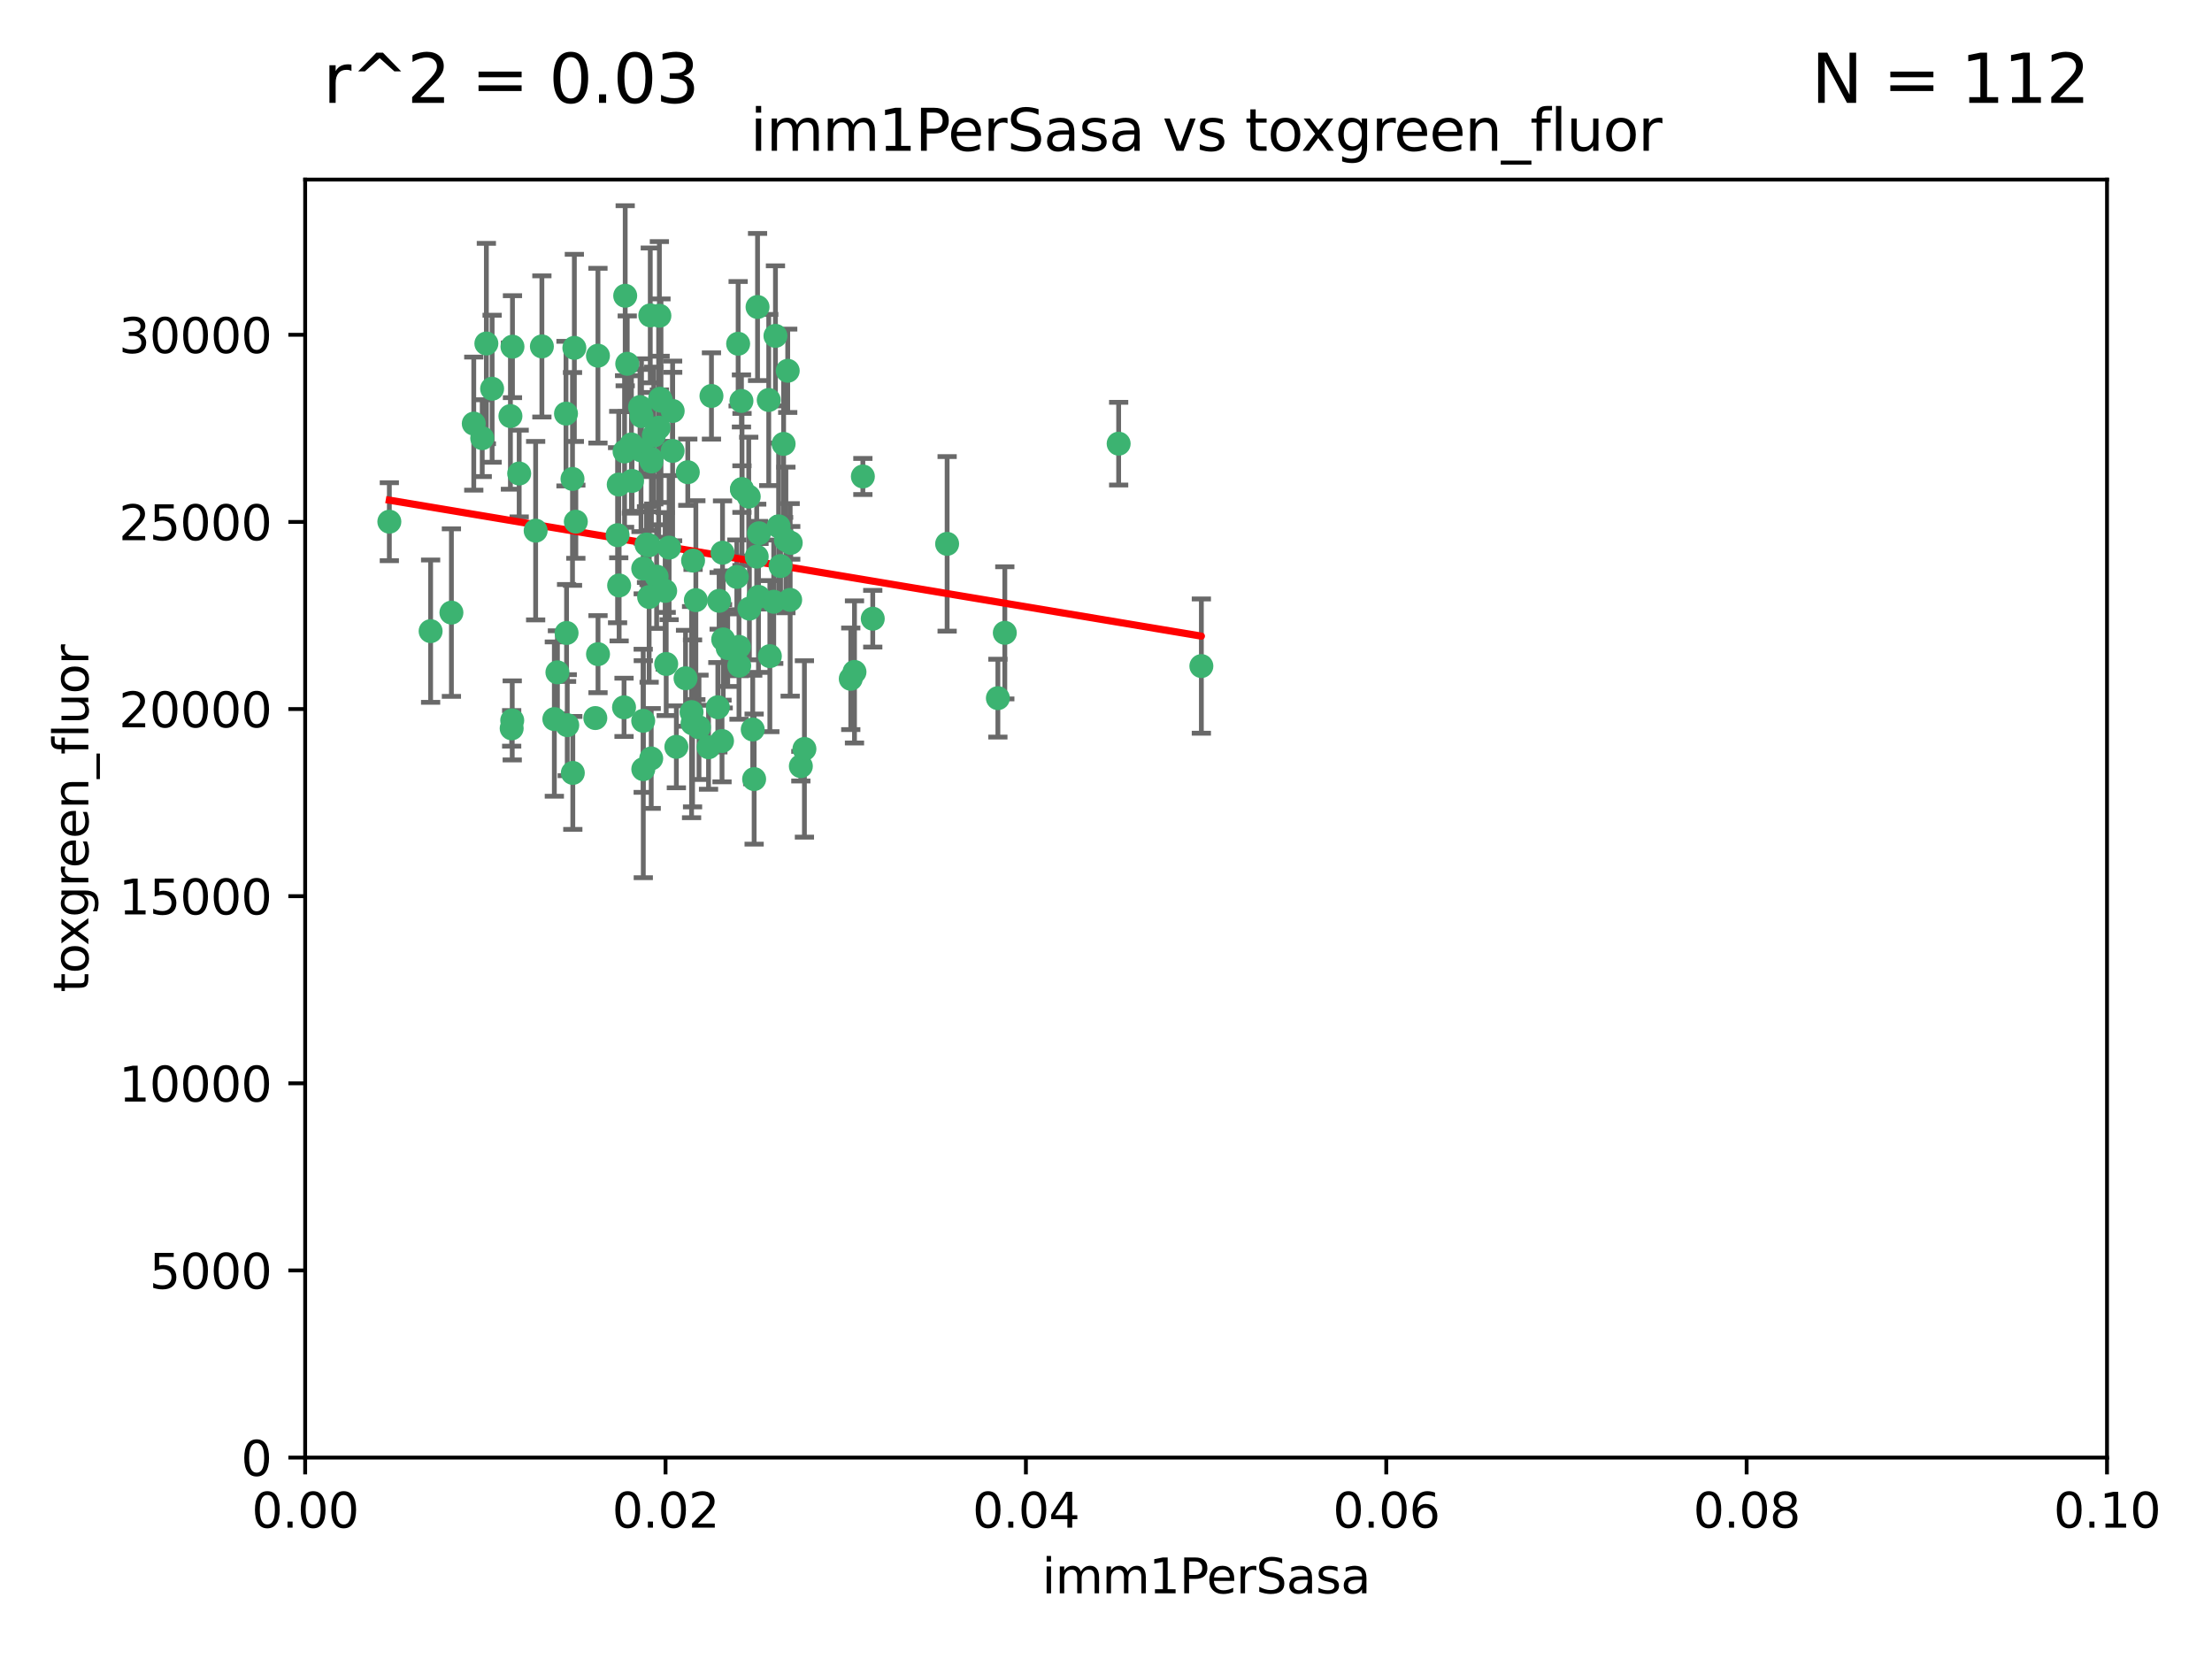 <?xml version="1.0" encoding="utf-8" standalone="no"?>
<!DOCTYPE svg PUBLIC "-//W3C//DTD SVG 1.1//EN"
  "http://www.w3.org/Graphics/SVG/1.1/DTD/svg11.dtd">
<svg xmlns:xlink="http://www.w3.org/1999/xlink" width="460.8pt" height="345.6pt" viewBox="0 0 460.8 345.6" xmlns="http://www.w3.org/2000/svg" version="1.1">
 <defs>
  <style type="text/css">*{stroke-linejoin: round; stroke-linecap: butt}</style>
 </defs>
 <g id="figure_1">
  <g id="patch_1">
   <path d="M 0 345.6 
L 460.8 345.6 
L 460.8 0 
L 0 0 
z
" style="fill: #ffffff"/>
  </g>
  <g id="axes_1">
   <g id="patch_2">
    <path d="M 63.571 303.64 
L 438.93 303.64 
L 438.93 37.411 
L 63.571 37.411 
z
" style="fill: #ffffff"/>
   </g>
   <g id="PathCollection_1">
    <defs>
     <path id="m1baaf459f3" d="M 0 1.118 
C 0.297 1.118 0.581 1 0.791 0.791 
C 1 0.581 1.118 0.297 1.118 0 
C 1.118 -0.297 1 -0.581 0.791 -0.791 
C 0.581 -1 0.297 -1.118 0 -1.118 
C -0.297 -1.118 -0.581 -1 -0.791 -0.791 
C -1 -0.581 -1.118 -0.297 -1.118 0 
C -1.118 0.297 -1 0.581 -0.791 0.791 
C -0.581 1 -0.297 1.118 0 1.118 
z
" style="stroke: #3cb371"/>
    </defs>
    <g clip-path="url(#pd9022490f0)">
     <use xlink:href="#m1baaf459f3" x="81.107" y="108.677" style="fill: #3cb371; stroke: #3cb371"/>
     <use xlink:href="#m1baaf459f3" x="101.319" y="71.562" style="fill: #3cb371; stroke: #3cb371"/>
     <use xlink:href="#m1baaf459f3" x="108.155" y="98.642" style="fill: #3cb371; stroke: #3cb371"/>
     <use xlink:href="#m1baaf459f3" x="111.586" y="110.547" style="fill: #3cb371; stroke: #3cb371"/>
     <use xlink:href="#m1baaf459f3" x="106.332" y="86.676" style="fill: #3cb371; stroke: #3cb371"/>
     <use xlink:href="#m1baaf459f3" x="100.458" y="91.274" style="fill: #3cb371; stroke: #3cb371"/>
     <use xlink:href="#m1baaf459f3" x="98.695" y="88.246" style="fill: #3cb371; stroke: #3cb371"/>
     <use xlink:href="#m1baaf459f3" x="89.706" y="131.48" style="fill: #3cb371; stroke: #3cb371"/>
     <use xlink:href="#m1baaf459f3" x="148.21" y="82.485" style="fill: #3cb371; stroke: #3cb371"/>
     <use xlink:href="#m1baaf459f3" x="106.757" y="72.221" style="fill: #3cb371; stroke: #3cb371"/>
     <use xlink:href="#m1baaf459f3" x="137.211" y="89.097" style="fill: #3cb371; stroke: #3cb371"/>
     <use xlink:href="#m1baaf459f3" x="119.957" y="108.676" style="fill: #3cb371; stroke: #3cb371"/>
     <use xlink:href="#m1baaf459f3" x="102.518" y="80.98" style="fill: #3cb371; stroke: #3cb371"/>
     <use xlink:href="#m1baaf459f3" x="130.666" y="75.786" style="fill: #3cb371; stroke: #3cb371"/>
     <use xlink:href="#m1baaf459f3" x="161.183" y="125.356" style="fill: #3cb371; stroke: #3cb371"/>
     <use xlink:href="#m1baaf459f3" x="112.885" y="72.167" style="fill: #3cb371; stroke: #3cb371"/>
     <use xlink:href="#m1baaf459f3" x="130.11" y="94.046" style="fill: #3cb371; stroke: #3cb371"/>
     <use xlink:href="#m1baaf459f3" x="137.361" y="65.773" style="fill: #3cb371; stroke: #3cb371"/>
     <use xlink:href="#m1baaf459f3" x="167.576" y="156.019" style="fill: #3cb371; stroke: #3cb371"/>
     <use xlink:href="#m1baaf459f3" x="149.54" y="147.335" style="fill: #3cb371; stroke: #3cb371"/>
     <use xlink:href="#m1baaf459f3" x="164.607" y="124.965" style="fill: #3cb371; stroke: #3cb371"/>
     <use xlink:href="#m1baaf459f3" x="134.683" y="113.441" style="fill: #3cb371; stroke: #3cb371"/>
     <use xlink:href="#m1baaf459f3" x="140.118" y="93.933" style="fill: #3cb371; stroke: #3cb371"/>
     <use xlink:href="#m1baaf459f3" x="135.699" y="96.129" style="fill: #3cb371; stroke: #3cb371"/>
     <use xlink:href="#m1baaf459f3" x="157.637" y="115.953" style="fill: #3cb371; stroke: #3cb371"/>
     <use xlink:href="#m1baaf459f3" x="162.201" y="109.646" style="fill: #3cb371; stroke: #3cb371"/>
     <use xlink:href="#m1baaf459f3" x="155.975" y="103.453" style="fill: #3cb371; stroke: #3cb371"/>
     <use xlink:href="#m1baaf459f3" x="135.464" y="65.701" style="fill: #3cb371; stroke: #3cb371"/>
     <use xlink:href="#m1baaf459f3" x="138.568" y="123.098" style="fill: #3cb371; stroke: #3cb371"/>
     <use xlink:href="#m1baaf459f3" x="164.725" y="113.087" style="fill: #3cb371; stroke: #3cb371"/>
     <use xlink:href="#m1baaf459f3" x="133.991" y="150.153" style="fill: #3cb371; stroke: #3cb371"/>
     <use xlink:href="#m1baaf459f3" x="150.654" y="133.203" style="fill: #3cb371; stroke: #3cb371"/>
     <use xlink:href="#m1baaf459f3" x="124.564" y="74.096" style="fill: #3cb371; stroke: #3cb371"/>
     <use xlink:href="#m1baaf459f3" x="118.027" y="131.86" style="fill: #3cb371; stroke: #3cb371"/>
     <use xlink:href="#m1baaf459f3" x="133.537" y="93.812" style="fill: #3cb371; stroke: #3cb371"/>
     <use xlink:href="#m1baaf459f3" x="144.066" y="148.348" style="fill: #3cb371; stroke: #3cb371"/>
     <use xlink:href="#m1baaf459f3" x="133.331" y="84.796" style="fill: #3cb371; stroke: #3cb371"/>
     <use xlink:href="#m1baaf459f3" x="136.786" y="120.112" style="fill: #3cb371; stroke: #3cb371"/>
     <use xlink:href="#m1baaf459f3" x="135.226" y="124.367" style="fill: #3cb371; stroke: #3cb371"/>
     <use xlink:href="#m1baaf459f3" x="137.695" y="83.475" style="fill: #3cb371; stroke: #3cb371"/>
     <use xlink:href="#m1baaf459f3" x="124.016" y="149.585" style="fill: #3cb371; stroke: #3cb371"/>
     <use xlink:href="#m1baaf459f3" x="128.894" y="100.941" style="fill: #3cb371; stroke: #3cb371"/>
     <use xlink:href="#m1baaf459f3" x="128.653" y="111.491" style="fill: #3cb371; stroke: #3cb371"/>
     <use xlink:href="#m1baaf459f3" x="177.231" y="141.406" style="fill: #3cb371; stroke: #3cb371"/>
     <use xlink:href="#m1baaf459f3" x="131.665" y="100.184" style="fill: #3cb371; stroke: #3cb371"/>
     <use xlink:href="#m1baaf459f3" x="135.696" y="95.627" style="fill: #3cb371; stroke: #3cb371"/>
     <use xlink:href="#m1baaf459f3" x="135.196" y="113.593" style="fill: #3cb371; stroke: #3cb371"/>
     <use xlink:href="#m1baaf459f3" x="119.649" y="72.469" style="fill: #3cb371; stroke: #3cb371"/>
     <use xlink:href="#m1baaf459f3" x="133.995" y="118.44" style="fill: #3cb371; stroke: #3cb371"/>
     <use xlink:href="#m1baaf459f3" x="144.38" y="116.779" style="fill: #3cb371; stroke: #3cb371"/>
     <use xlink:href="#m1baaf459f3" x="181.811" y="128.887" style="fill: #3cb371; stroke: #3cb371"/>
     <use xlink:href="#m1baaf459f3" x="137.51" y="83.072" style="fill: #3cb371; stroke: #3cb371"/>
     <use xlink:href="#m1baaf459f3" x="117.908" y="86.165" style="fill: #3cb371; stroke: #3cb371"/>
     <use xlink:href="#m1baaf459f3" x="106.707" y="150.071" style="fill: #3cb371; stroke: #3cb371"/>
     <use xlink:href="#m1baaf459f3" x="143.28" y="98.37" style="fill: #3cb371; stroke: #3cb371"/>
     <use xlink:href="#m1baaf459f3" x="106.59" y="151.729" style="fill: #3cb371; stroke: #3cb371"/>
     <use xlink:href="#m1baaf459f3" x="131.536" y="92.588" style="fill: #3cb371; stroke: #3cb371"/>
     <use xlink:href="#m1baaf459f3" x="145.613" y="151.511" style="fill: #3cb371; stroke: #3cb371"/>
     <use xlink:href="#m1baaf459f3" x="150.409" y="154.361" style="fill: #3cb371; stroke: #3cb371"/>
     <use xlink:href="#m1baaf459f3" x="179.751" y="99.258" style="fill: #3cb371; stroke: #3cb371"/>
     <use xlink:href="#m1baaf459f3" x="136.196" y="90.728" style="fill: #3cb371; stroke: #3cb371"/>
     <use xlink:href="#m1baaf459f3" x="140.132" y="85.613" style="fill: #3cb371; stroke: #3cb371"/>
     <use xlink:href="#m1baaf459f3" x="119.328" y="161.013" style="fill: #3cb371; stroke: #3cb371"/>
     <use xlink:href="#m1baaf459f3" x="153.995" y="138.671" style="fill: #3cb371; stroke: #3cb371"/>
     <use xlink:href="#m1baaf459f3" x="160.144" y="83.327" style="fill: #3cb371; stroke: #3cb371"/>
     <use xlink:href="#m1baaf459f3" x="139.392" y="114.081" style="fill: #3cb371; stroke: #3cb371"/>
     <use xlink:href="#m1baaf459f3" x="154.563" y="101.886" style="fill: #3cb371; stroke: #3cb371"/>
     <use xlink:href="#m1baaf459f3" x="158.007" y="124.337" style="fill: #3cb371; stroke: #3cb371"/>
     <use xlink:href="#m1baaf459f3" x="157.812" y="63.953" style="fill: #3cb371; stroke: #3cb371"/>
     <use xlink:href="#m1baaf459f3" x="153.769" y="71.61" style="fill: #3cb371; stroke: #3cb371"/>
     <use xlink:href="#m1baaf459f3" x="149.81" y="125.166" style="fill: #3cb371; stroke: #3cb371"/>
     <use xlink:href="#m1baaf459f3" x="118.169" y="151.067" style="fill: #3cb371; stroke: #3cb371"/>
     <use xlink:href="#m1baaf459f3" x="154.575" y="101.961" style="fill: #3cb371; stroke: #3cb371"/>
     <use xlink:href="#m1baaf459f3" x="151.594" y="135.009" style="fill: #3cb371; stroke: #3cb371"/>
     <use xlink:href="#m1baaf459f3" x="147.6" y="155.667" style="fill: #3cb371; stroke: #3cb371"/>
     <use xlink:href="#m1baaf459f3" x="178.006" y="139.974" style="fill: #3cb371; stroke: #3cb371"/>
     <use xlink:href="#m1baaf459f3" x="153.495" y="120.182" style="fill: #3cb371; stroke: #3cb371"/>
     <use xlink:href="#m1baaf459f3" x="161.542" y="69.968" style="fill: #3cb371; stroke: #3cb371"/>
     <use xlink:href="#m1baaf459f3" x="158.116" y="111.087" style="fill: #3cb371; stroke: #3cb371"/>
     <use xlink:href="#m1baaf459f3" x="142.811" y="141.297" style="fill: #3cb371; stroke: #3cb371"/>
     <use xlink:href="#m1baaf459f3" x="133.632" y="86.674" style="fill: #3cb371; stroke: #3cb371"/>
     <use xlink:href="#m1baaf459f3" x="163.716" y="112.487" style="fill: #3cb371; stroke: #3cb371"/>
     <use xlink:href="#m1baaf459f3" x="129.998" y="147.35" style="fill: #3cb371; stroke: #3cb371"/>
     <use xlink:href="#m1baaf459f3" x="128.977" y="121.962" style="fill: #3cb371; stroke: #3cb371"/>
     <use xlink:href="#m1baaf459f3" x="130.241" y="61.614" style="fill: #3cb371; stroke: #3cb371"/>
     <use xlink:href="#m1baaf459f3" x="116.121" y="140.062" style="fill: #3cb371; stroke: #3cb371"/>
     <use xlink:href="#m1baaf459f3" x="207.877" y="145.439" style="fill: #3cb371; stroke: #3cb371"/>
     <use xlink:href="#m1baaf459f3" x="209.321" y="131.829" style="fill: #3cb371; stroke: #3cb371"/>
     <use xlink:href="#m1baaf459f3" x="153.946" y="134.753" style="fill: #3cb371; stroke: #3cb371"/>
     <use xlink:href="#m1baaf459f3" x="163.241" y="92.47" style="fill: #3cb371; stroke: #3cb371"/>
     <use xlink:href="#m1baaf459f3" x="150.516" y="115.142" style="fill: #3cb371; stroke: #3cb371"/>
     <use xlink:href="#m1baaf459f3" x="119.263" y="99.771" style="fill: #3cb371; stroke: #3cb371"/>
     <use xlink:href="#m1baaf459f3" x="164.097" y="77.242" style="fill: #3cb371; stroke: #3cb371"/>
     <use xlink:href="#m1baaf459f3" x="156.112" y="126.788" style="fill: #3cb371; stroke: #3cb371"/>
     <use xlink:href="#m1baaf459f3" x="160.375" y="136.686" style="fill: #3cb371; stroke: #3cb371"/>
     <use xlink:href="#m1baaf459f3" x="157.1" y="162.296" style="fill: #3cb371; stroke: #3cb371"/>
     <use xlink:href="#m1baaf459f3" x="233.037" y="92.425" style="fill: #3cb371; stroke: #3cb371"/>
     <use xlink:href="#m1baaf459f3" x="166.831" y="159.611" style="fill: #3cb371; stroke: #3cb371"/>
     <use xlink:href="#m1baaf459f3" x="144.271" y="150.698" style="fill: #3cb371; stroke: #3cb371"/>
     <use xlink:href="#m1baaf459f3" x="250.266" y="138.756" style="fill: #3cb371; stroke: #3cb371"/>
     <use xlink:href="#m1baaf459f3" x="156.807" y="151.97" style="fill: #3cb371; stroke: #3cb371"/>
     <use xlink:href="#m1baaf459f3" x="94.037" y="127.616" style="fill: #3cb371; stroke: #3cb371"/>
     <use xlink:href="#m1baaf459f3" x="154.458" y="83.525" style="fill: #3cb371; stroke: #3cb371"/>
     <use xlink:href="#m1baaf459f3" x="140.899" y="155.581" style="fill: #3cb371; stroke: #3cb371"/>
     <use xlink:href="#m1baaf459f3" x="144.959" y="125.024" style="fill: #3cb371; stroke: #3cb371"/>
     <use xlink:href="#m1baaf459f3" x="197.304" y="113.297" style="fill: #3cb371; stroke: #3cb371"/>
     <use xlink:href="#m1baaf459f3" x="124.578" y="136.272" style="fill: #3cb371; stroke: #3cb371"/>
     <use xlink:href="#m1baaf459f3" x="115.48" y="149.795" style="fill: #3cb371; stroke: #3cb371"/>
     <use xlink:href="#m1baaf459f3" x="134.01" y="160.234" style="fill: #3cb371; stroke: #3cb371"/>
     <use xlink:href="#m1baaf459f3" x="138.782" y="138.319" style="fill: #3cb371; stroke: #3cb371"/>
     <use xlink:href="#m1baaf459f3" x="135.66" y="157.999" style="fill: #3cb371; stroke: #3cb371"/>
     <use xlink:href="#m1baaf459f3" x="162.604" y="117.924" style="fill: #3cb371; stroke: #3cb371"/>
    </g>
   </g>
   <g id="matplotlib.axis_1">
    <g id="xtick_1">
     <g id="line2d_1">
      <defs>
       <path id="m665b97a8d5" d="M 0 0 
L 0 3.5 
" style="stroke: #000000; stroke-width: 0.8"/>
      </defs>
      <g>
       <use xlink:href="#m665b97a8d5" x="63.571" y="303.64" style="stroke: #000000; stroke-width: 0.8"/>
      </g>
     </g>
     <g id="text_1">
      <!-- 0.00 -->
      <g transform="translate(52.438 318.238)scale(0.1 -0.1)">
       <defs>
        <path id="DejaVuSans-30" d="M 2034 4250 
Q 1547 4250 1301 3770 
Q 1056 3291 1056 2328 
Q 1056 1369 1301 889 
Q 1547 409 2034 409 
Q 2525 409 2770 889 
Q 3016 1369 3016 2328 
Q 3016 3291 2770 3770 
Q 2525 4250 2034 4250 
z
M 2034 4750 
Q 2819 4750 3233 4129 
Q 3647 3509 3647 2328 
Q 3647 1150 3233 529 
Q 2819 -91 2034 -91 
Q 1250 -91 836 529 
Q 422 1150 422 2328 
Q 422 3509 836 4129 
Q 1250 4750 2034 4750 
z
" transform="scale(0.016)"/>
        <path id="DejaVuSans-2e" d="M 684 794 
L 1344 794 
L 1344 0 
L 684 0 
L 684 794 
z
" transform="scale(0.016)"/>
       </defs>
       <use xlink:href="#DejaVuSans-30"/>
       <use xlink:href="#DejaVuSans-2e" x="63.623"/>
       <use xlink:href="#DejaVuSans-30" x="95.41"/>
       <use xlink:href="#DejaVuSans-30" x="159.033"/>
      </g>
     </g>
    </g>
    <g id="xtick_2">
     <g id="line2d_2">
      <g>
       <use xlink:href="#m665b97a8d5" x="138.643" y="303.64" style="stroke: #000000; stroke-width: 0.8"/>
      </g>
     </g>
     <g id="text_2">
      <!-- 0.02 -->
      <g transform="translate(127.51 318.238)scale(0.1 -0.1)">
       <defs>
        <path id="DejaVuSans-32" d="M 1228 531 
L 3431 531 
L 3431 0 
L 469 0 
L 469 531 
Q 828 903 1448 1529 
Q 2069 2156 2228 2338 
Q 2531 2678 2651 2914 
Q 2772 3150 2772 3378 
Q 2772 3750 2511 3984 
Q 2250 4219 1831 4219 
Q 1534 4219 1204 4116 
Q 875 4013 500 3803 
L 500 4441 
Q 881 4594 1212 4672 
Q 1544 4750 1819 4750 
Q 2544 4750 2975 4387 
Q 3406 4025 3406 3419 
Q 3406 3131 3298 2873 
Q 3191 2616 2906 2266 
Q 2828 2175 2409 1742 
Q 1991 1309 1228 531 
z
" transform="scale(0.016)"/>
       </defs>
       <use xlink:href="#DejaVuSans-30"/>
       <use xlink:href="#DejaVuSans-2e" x="63.623"/>
       <use xlink:href="#DejaVuSans-30" x="95.41"/>
       <use xlink:href="#DejaVuSans-32" x="159.033"/>
      </g>
     </g>
    </g>
    <g id="xtick_3">
     <g id="line2d_3">
      <g>
       <use xlink:href="#m665b97a8d5" x="213.715" y="303.64" style="stroke: #000000; stroke-width: 0.8"/>
      </g>
     </g>
     <g id="text_3">
      <!-- 0.04 -->
      <g transform="translate(202.582 318.238)scale(0.1 -0.1)">
       <defs>
        <path id="DejaVuSans-34" d="M 2419 4116 
L 825 1625 
L 2419 1625 
L 2419 4116 
z
M 2253 4666 
L 3047 4666 
L 3047 1625 
L 3713 1625 
L 3713 1100 
L 3047 1100 
L 3047 0 
L 2419 0 
L 2419 1100 
L 313 1100 
L 313 1709 
L 2253 4666 
z
" transform="scale(0.016)"/>
       </defs>
       <use xlink:href="#DejaVuSans-30"/>
       <use xlink:href="#DejaVuSans-2e" x="63.623"/>
       <use xlink:href="#DejaVuSans-30" x="95.41"/>
       <use xlink:href="#DejaVuSans-34" x="159.033"/>
      </g>
     </g>
    </g>
    <g id="xtick_4">
     <g id="line2d_4">
      <g>
       <use xlink:href="#m665b97a8d5" x="288.786" y="303.64" style="stroke: #000000; stroke-width: 0.8"/>
      </g>
     </g>
     <g id="text_4">
      <!-- 0.06 -->
      <g transform="translate(277.654 318.238)scale(0.1 -0.1)">
       <defs>
        <path id="DejaVuSans-36" d="M 2113 2584 
Q 1688 2584 1439 2293 
Q 1191 2003 1191 1497 
Q 1191 994 1439 701 
Q 1688 409 2113 409 
Q 2538 409 2786 701 
Q 3034 994 3034 1497 
Q 3034 2003 2786 2293 
Q 2538 2584 2113 2584 
z
M 3366 4563 
L 3366 3988 
Q 3128 4100 2886 4159 
Q 2644 4219 2406 4219 
Q 1781 4219 1451 3797 
Q 1122 3375 1075 2522 
Q 1259 2794 1537 2939 
Q 1816 3084 2150 3084 
Q 2853 3084 3261 2657 
Q 3669 2231 3669 1497 
Q 3669 778 3244 343 
Q 2819 -91 2113 -91 
Q 1303 -91 875 529 
Q 447 1150 447 2328 
Q 447 3434 972 4092 
Q 1497 4750 2381 4750 
Q 2619 4750 2861 4703 
Q 3103 4656 3366 4563 
z
" transform="scale(0.016)"/>
       </defs>
       <use xlink:href="#DejaVuSans-30"/>
       <use xlink:href="#DejaVuSans-2e" x="63.623"/>
       <use xlink:href="#DejaVuSans-30" x="95.41"/>
       <use xlink:href="#DejaVuSans-36" x="159.033"/>
      </g>
     </g>
    </g>
    <g id="xtick_5">
     <g id="line2d_5">
      <g>
       <use xlink:href="#m665b97a8d5" x="363.858" y="303.64" style="stroke: #000000; stroke-width: 0.8"/>
      </g>
     </g>
     <g id="text_5">
      <!-- 0.08 -->
      <g transform="translate(352.725 318.238)scale(0.1 -0.1)">
       <defs>
        <path id="DejaVuSans-38" d="M 2034 2216 
Q 1584 2216 1326 1975 
Q 1069 1734 1069 1313 
Q 1069 891 1326 650 
Q 1584 409 2034 409 
Q 2484 409 2743 651 
Q 3003 894 3003 1313 
Q 3003 1734 2745 1975 
Q 2488 2216 2034 2216 
z
M 1403 2484 
Q 997 2584 770 2862 
Q 544 3141 544 3541 
Q 544 4100 942 4425 
Q 1341 4750 2034 4750 
Q 2731 4750 3128 4425 
Q 3525 4100 3525 3541 
Q 3525 3141 3298 2862 
Q 3072 2584 2669 2484 
Q 3125 2378 3379 2068 
Q 3634 1759 3634 1313 
Q 3634 634 3220 271 
Q 2806 -91 2034 -91 
Q 1263 -91 848 271 
Q 434 634 434 1313 
Q 434 1759 690 2068 
Q 947 2378 1403 2484 
z
M 1172 3481 
Q 1172 3119 1398 2916 
Q 1625 2713 2034 2713 
Q 2441 2713 2670 2916 
Q 2900 3119 2900 3481 
Q 2900 3844 2670 4047 
Q 2441 4250 2034 4250 
Q 1625 4250 1398 4047 
Q 1172 3844 1172 3481 
z
" transform="scale(0.016)"/>
       </defs>
       <use xlink:href="#DejaVuSans-30"/>
       <use xlink:href="#DejaVuSans-2e" x="63.623"/>
       <use xlink:href="#DejaVuSans-30" x="95.41"/>
       <use xlink:href="#DejaVuSans-38" x="159.033"/>
      </g>
     </g>
    </g>
    <g id="xtick_6">
     <g id="line2d_6">
      <g>
       <use xlink:href="#m665b97a8d5" x="438.93" y="303.64" style="stroke: #000000; stroke-width: 0.8"/>
      </g>
     </g>
     <g id="text_6">
      <!-- 0.10 -->
      <g transform="translate(427.797 318.238)scale(0.1 -0.1)">
       <defs>
        <path id="DejaVuSans-31" d="M 794 531 
L 1825 531 
L 1825 4091 
L 703 3866 
L 703 4441 
L 1819 4666 
L 2450 4666 
L 2450 531 
L 3481 531 
L 3481 0 
L 794 0 
L 794 531 
z
" transform="scale(0.016)"/>
       </defs>
       <use xlink:href="#DejaVuSans-30"/>
       <use xlink:href="#DejaVuSans-2e" x="63.623"/>
       <use xlink:href="#DejaVuSans-31" x="95.41"/>
       <use xlink:href="#DejaVuSans-30" x="159.033"/>
      </g>
     </g>
    </g>
    <g id="text_7">
     <!-- imm1PerSasa -->
     <g transform="translate(217.067 331.917)scale(0.1 -0.1)">
      <defs>
       <path id="DejaVuSans-69" d="M 603 3500 
L 1178 3500 
L 1178 0 
L 603 0 
L 603 3500 
z
M 603 4863 
L 1178 4863 
L 1178 4134 
L 603 4134 
L 603 4863 
z
" transform="scale(0.016)"/>
       <path id="DejaVuSans-6d" d="M 3328 2828 
Q 3544 3216 3844 3400 
Q 4144 3584 4550 3584 
Q 5097 3584 5394 3201 
Q 5691 2819 5691 2113 
L 5691 0 
L 5113 0 
L 5113 2094 
Q 5113 2597 4934 2840 
Q 4756 3084 4391 3084 
Q 3944 3084 3684 2787 
Q 3425 2491 3425 1978 
L 3425 0 
L 2847 0 
L 2847 2094 
Q 2847 2600 2669 2842 
Q 2491 3084 2119 3084 
Q 1678 3084 1418 2786 
Q 1159 2488 1159 1978 
L 1159 0 
L 581 0 
L 581 3500 
L 1159 3500 
L 1159 2956 
Q 1356 3278 1631 3431 
Q 1906 3584 2284 3584 
Q 2666 3584 2933 3390 
Q 3200 3197 3328 2828 
z
" transform="scale(0.016)"/>
       <path id="DejaVuSans-50" d="M 1259 4147 
L 1259 2394 
L 2053 2394 
Q 2494 2394 2734 2622 
Q 2975 2850 2975 3272 
Q 2975 3691 2734 3919 
Q 2494 4147 2053 4147 
L 1259 4147 
z
M 628 4666 
L 2053 4666 
Q 2838 4666 3239 4311 
Q 3641 3956 3641 3272 
Q 3641 2581 3239 2228 
Q 2838 1875 2053 1875 
L 1259 1875 
L 1259 0 
L 628 0 
L 628 4666 
z
" transform="scale(0.016)"/>
       <path id="DejaVuSans-65" d="M 3597 1894 
L 3597 1613 
L 953 1613 
Q 991 1019 1311 708 
Q 1631 397 2203 397 
Q 2534 397 2845 478 
Q 3156 559 3463 722 
L 3463 178 
Q 3153 47 2828 -22 
Q 2503 -91 2169 -91 
Q 1331 -91 842 396 
Q 353 884 353 1716 
Q 353 2575 817 3079 
Q 1281 3584 2069 3584 
Q 2775 3584 3186 3129 
Q 3597 2675 3597 1894 
z
M 3022 2063 
Q 3016 2534 2758 2815 
Q 2500 3097 2075 3097 
Q 1594 3097 1305 2825 
Q 1016 2553 972 2059 
L 3022 2063 
z
" transform="scale(0.016)"/>
       <path id="DejaVuSans-72" d="M 2631 2963 
Q 2534 3019 2420 3045 
Q 2306 3072 2169 3072 
Q 1681 3072 1420 2755 
Q 1159 2438 1159 1844 
L 1159 0 
L 581 0 
L 581 3500 
L 1159 3500 
L 1159 2956 
Q 1341 3275 1631 3429 
Q 1922 3584 2338 3584 
Q 2397 3584 2469 3576 
Q 2541 3569 2628 3553 
L 2631 2963 
z
" transform="scale(0.016)"/>
       <path id="DejaVuSans-53" d="M 3425 4513 
L 3425 3897 
Q 3066 4069 2747 4153 
Q 2428 4238 2131 4238 
Q 1616 4238 1336 4038 
Q 1056 3838 1056 3469 
Q 1056 3159 1242 3001 
Q 1428 2844 1947 2747 
L 2328 2669 
Q 3034 2534 3370 2195 
Q 3706 1856 3706 1288 
Q 3706 609 3251 259 
Q 2797 -91 1919 -91 
Q 1588 -91 1214 -16 
Q 841 59 441 206 
L 441 856 
Q 825 641 1194 531 
Q 1563 422 1919 422 
Q 2459 422 2753 634 
Q 3047 847 3047 1241 
Q 3047 1584 2836 1778 
Q 2625 1972 2144 2069 
L 1759 2144 
Q 1053 2284 737 2584 
Q 422 2884 422 3419 
Q 422 4038 858 4394 
Q 1294 4750 2059 4750 
Q 2388 4750 2728 4690 
Q 3069 4631 3425 4513 
z
" transform="scale(0.016)"/>
       <path id="DejaVuSans-61" d="M 2194 1759 
Q 1497 1759 1228 1600 
Q 959 1441 959 1056 
Q 959 750 1161 570 
Q 1363 391 1709 391 
Q 2188 391 2477 730 
Q 2766 1069 2766 1631 
L 2766 1759 
L 2194 1759 
z
M 3341 1997 
L 3341 0 
L 2766 0 
L 2766 531 
Q 2569 213 2275 61 
Q 1981 -91 1556 -91 
Q 1019 -91 701 211 
Q 384 513 384 1019 
Q 384 1609 779 1909 
Q 1175 2209 1959 2209 
L 2766 2209 
L 2766 2266 
Q 2766 2663 2505 2880 
Q 2244 3097 1772 3097 
Q 1472 3097 1187 3025 
Q 903 2953 641 2809 
L 641 3341 
Q 956 3463 1253 3523 
Q 1550 3584 1831 3584 
Q 2591 3584 2966 3190 
Q 3341 2797 3341 1997 
z
" transform="scale(0.016)"/>
       <path id="DejaVuSans-73" d="M 2834 3397 
L 2834 2853 
Q 2591 2978 2328 3040 
Q 2066 3103 1784 3103 
Q 1356 3103 1142 2972 
Q 928 2841 928 2578 
Q 928 2378 1081 2264 
Q 1234 2150 1697 2047 
L 1894 2003 
Q 2506 1872 2764 1633 
Q 3022 1394 3022 966 
Q 3022 478 2636 193 
Q 2250 -91 1575 -91 
Q 1294 -91 989 -36 
Q 684 19 347 128 
L 347 722 
Q 666 556 975 473 
Q 1284 391 1588 391 
Q 1994 391 2212 530 
Q 2431 669 2431 922 
Q 2431 1156 2273 1281 
Q 2116 1406 1581 1522 
L 1381 1569 
Q 847 1681 609 1914 
Q 372 2147 372 2553 
Q 372 3047 722 3315 
Q 1072 3584 1716 3584 
Q 2034 3584 2315 3537 
Q 2597 3491 2834 3397 
z
" transform="scale(0.016)"/>
      </defs>
      <use xlink:href="#DejaVuSans-69"/>
      <use xlink:href="#DejaVuSans-6d" x="27.783"/>
      <use xlink:href="#DejaVuSans-6d" x="125.195"/>
      <use xlink:href="#DejaVuSans-31" x="222.607"/>
      <use xlink:href="#DejaVuSans-50" x="286.23"/>
      <use xlink:href="#DejaVuSans-65" x="342.908"/>
      <use xlink:href="#DejaVuSans-72" x="404.432"/>
      <use xlink:href="#DejaVuSans-53" x="445.545"/>
      <use xlink:href="#DejaVuSans-61" x="509.021"/>
      <use xlink:href="#DejaVuSans-73" x="570.301"/>
      <use xlink:href="#DejaVuSans-61" x="622.4"/>
     </g>
    </g>
   </g>
   <g id="matplotlib.axis_2">
    <g id="ytick_1">
     <g id="line2d_7">
      <defs>
       <path id="m6b48eb4938" d="M 0 0 
L -3.5 0 
" style="stroke: #000000; stroke-width: 0.8"/>
      </defs>
      <g>
       <use xlink:href="#m6b48eb4938" x="63.571" y="303.64" style="stroke: #000000; stroke-width: 0.8"/>
      </g>
     </g>
     <g id="text_8">
      <!-- 0 -->
      <g transform="translate(50.209 307.439)scale(0.1 -0.1)">
       <use xlink:href="#DejaVuSans-30"/>
      </g>
     </g>
    </g>
    <g id="ytick_2">
     <g id="line2d_8">
      <g>
       <use xlink:href="#m6b48eb4938" x="63.571" y="264.657" style="stroke: #000000; stroke-width: 0.8"/>
      </g>
     </g>
     <g id="text_9">
      <!-- 5000 -->
      <g transform="translate(31.121 268.457)scale(0.1 -0.1)">
       <defs>
        <path id="DejaVuSans-35" d="M 691 4666 
L 3169 4666 
L 3169 4134 
L 1269 4134 
L 1269 2991 
Q 1406 3038 1543 3061 
Q 1681 3084 1819 3084 
Q 2600 3084 3056 2656 
Q 3513 2228 3513 1497 
Q 3513 744 3044 326 
Q 2575 -91 1722 -91 
Q 1428 -91 1123 -41 
Q 819 9 494 109 
L 494 744 
Q 775 591 1075 516 
Q 1375 441 1709 441 
Q 2250 441 2565 725 
Q 2881 1009 2881 1497 
Q 2881 1984 2565 2268 
Q 2250 2553 1709 2553 
Q 1456 2553 1204 2497 
Q 953 2441 691 2322 
L 691 4666 
z
" transform="scale(0.016)"/>
       </defs>
       <use xlink:href="#DejaVuSans-35"/>
       <use xlink:href="#DejaVuSans-30" x="63.623"/>
       <use xlink:href="#DejaVuSans-30" x="127.246"/>
       <use xlink:href="#DejaVuSans-30" x="190.869"/>
      </g>
     </g>
    </g>
    <g id="ytick_3">
     <g id="line2d_9">
      <g>
       <use xlink:href="#m6b48eb4938" x="63.571" y="225.675" style="stroke: #000000; stroke-width: 0.8"/>
      </g>
     </g>
     <g id="text_10">
      <!-- 10000 -->
      <g transform="translate(24.759 229.474)scale(0.1 -0.1)">
       <use xlink:href="#DejaVuSans-31"/>
       <use xlink:href="#DejaVuSans-30" x="63.623"/>
       <use xlink:href="#DejaVuSans-30" x="127.246"/>
       <use xlink:href="#DejaVuSans-30" x="190.869"/>
       <use xlink:href="#DejaVuSans-30" x="254.492"/>
      </g>
     </g>
    </g>
    <g id="ytick_4">
     <g id="line2d_10">
      <g>
       <use xlink:href="#m6b48eb4938" x="63.571" y="186.692" style="stroke: #000000; stroke-width: 0.8"/>
      </g>
     </g>
     <g id="text_11">
      <!-- 15000 -->
      <g transform="translate(24.759 190.492)scale(0.1 -0.1)">
       <use xlink:href="#DejaVuSans-31"/>
       <use xlink:href="#DejaVuSans-35" x="63.623"/>
       <use xlink:href="#DejaVuSans-30" x="127.246"/>
       <use xlink:href="#DejaVuSans-30" x="190.869"/>
       <use xlink:href="#DejaVuSans-30" x="254.492"/>
      </g>
     </g>
    </g>
    <g id="ytick_5">
     <g id="line2d_11">
      <g>
       <use xlink:href="#m6b48eb4938" x="63.571" y="147.71" style="stroke: #000000; stroke-width: 0.8"/>
      </g>
     </g>
     <g id="text_12">
      <!-- 20000 -->
      <g transform="translate(24.759 151.509)scale(0.1 -0.1)">
       <use xlink:href="#DejaVuSans-32"/>
       <use xlink:href="#DejaVuSans-30" x="63.623"/>
       <use xlink:href="#DejaVuSans-30" x="127.246"/>
       <use xlink:href="#DejaVuSans-30" x="190.869"/>
       <use xlink:href="#DejaVuSans-30" x="254.492"/>
      </g>
     </g>
    </g>
    <g id="ytick_6">
     <g id="line2d_12">
      <g>
       <use xlink:href="#m6b48eb4938" x="63.571" y="108.727" style="stroke: #000000; stroke-width: 0.8"/>
      </g>
     </g>
     <g id="text_13">
      <!-- 25000 -->
      <g transform="translate(24.759 112.527)scale(0.1 -0.1)">
       <use xlink:href="#DejaVuSans-32"/>
       <use xlink:href="#DejaVuSans-35" x="63.623"/>
       <use xlink:href="#DejaVuSans-30" x="127.246"/>
       <use xlink:href="#DejaVuSans-30" x="190.869"/>
       <use xlink:href="#DejaVuSans-30" x="254.492"/>
      </g>
     </g>
    </g>
    <g id="ytick_7">
     <g id="line2d_13">
      <g>
       <use xlink:href="#m6b48eb4938" x="63.571" y="69.745" style="stroke: #000000; stroke-width: 0.8"/>
      </g>
     </g>
     <g id="text_14">
      <!-- 30000 -->
      <g transform="translate(24.759 73.544)scale(0.1 -0.1)">
       <defs>
        <path id="DejaVuSans-33" d="M 2597 2516 
Q 3050 2419 3304 2112 
Q 3559 1806 3559 1356 
Q 3559 666 3084 287 
Q 2609 -91 1734 -91 
Q 1441 -91 1130 -33 
Q 819 25 488 141 
L 488 750 
Q 750 597 1062 519 
Q 1375 441 1716 441 
Q 2309 441 2620 675 
Q 2931 909 2931 1356 
Q 2931 1769 2642 2001 
Q 2353 2234 1838 2234 
L 1294 2234 
L 1294 2753 
L 1863 2753 
Q 2328 2753 2575 2939 
Q 2822 3125 2822 3475 
Q 2822 3834 2567 4026 
Q 2313 4219 1838 4219 
Q 1578 4219 1281 4162 
Q 984 4106 628 3988 
L 628 4550 
Q 988 4650 1302 4700 
Q 1616 4750 1894 4750 
Q 2613 4750 3031 4423 
Q 3450 4097 3450 3541 
Q 3450 3153 3228 2886 
Q 3006 2619 2597 2516 
z
" transform="scale(0.016)"/>
       </defs>
       <use xlink:href="#DejaVuSans-33"/>
       <use xlink:href="#DejaVuSans-30" x="63.623"/>
       <use xlink:href="#DejaVuSans-30" x="127.246"/>
       <use xlink:href="#DejaVuSans-30" x="190.869"/>
       <use xlink:href="#DejaVuSans-30" x="254.492"/>
      </g>
     </g>
    </g>
    <g id="text_15">
     <!-- toxgreen_fluor -->
     <g transform="translate(18.401 206.72)rotate(-90)scale(0.1 -0.1)">
      <defs>
       <path id="DejaVuSans-74" d="M 1172 4494 
L 1172 3500 
L 2356 3500 
L 2356 3053 
L 1172 3053 
L 1172 1153 
Q 1172 725 1289 603 
Q 1406 481 1766 481 
L 2356 481 
L 2356 0 
L 1766 0 
Q 1100 0 847 248 
Q 594 497 594 1153 
L 594 3053 
L 172 3053 
L 172 3500 
L 594 3500 
L 594 4494 
L 1172 4494 
z
" transform="scale(0.016)"/>
       <path id="DejaVuSans-6f" d="M 1959 3097 
Q 1497 3097 1228 2736 
Q 959 2375 959 1747 
Q 959 1119 1226 758 
Q 1494 397 1959 397 
Q 2419 397 2687 759 
Q 2956 1122 2956 1747 
Q 2956 2369 2687 2733 
Q 2419 3097 1959 3097 
z
M 1959 3584 
Q 2709 3584 3137 3096 
Q 3566 2609 3566 1747 
Q 3566 888 3137 398 
Q 2709 -91 1959 -91 
Q 1206 -91 779 398 
Q 353 888 353 1747 
Q 353 2609 779 3096 
Q 1206 3584 1959 3584 
z
" transform="scale(0.016)"/>
       <path id="DejaVuSans-78" d="M 3513 3500 
L 2247 1797 
L 3578 0 
L 2900 0 
L 1881 1375 
L 863 0 
L 184 0 
L 1544 1831 
L 300 3500 
L 978 3500 
L 1906 2253 
L 2834 3500 
L 3513 3500 
z
" transform="scale(0.016)"/>
       <path id="DejaVuSans-67" d="M 2906 1791 
Q 2906 2416 2648 2759 
Q 2391 3103 1925 3103 
Q 1463 3103 1205 2759 
Q 947 2416 947 1791 
Q 947 1169 1205 825 
Q 1463 481 1925 481 
Q 2391 481 2648 825 
Q 2906 1169 2906 1791 
z
M 3481 434 
Q 3481 -459 3084 -895 
Q 2688 -1331 1869 -1331 
Q 1566 -1331 1297 -1286 
Q 1028 -1241 775 -1147 
L 775 -588 
Q 1028 -725 1275 -790 
Q 1522 -856 1778 -856 
Q 2344 -856 2625 -561 
Q 2906 -266 2906 331 
L 2906 616 
Q 2728 306 2450 153 
Q 2172 0 1784 0 
Q 1141 0 747 490 
Q 353 981 353 1791 
Q 353 2603 747 3093 
Q 1141 3584 1784 3584 
Q 2172 3584 2450 3431 
Q 2728 3278 2906 2969 
L 2906 3500 
L 3481 3500 
L 3481 434 
z
" transform="scale(0.016)"/>
       <path id="DejaVuSans-6e" d="M 3513 2113 
L 3513 0 
L 2938 0 
L 2938 2094 
Q 2938 2591 2744 2837 
Q 2550 3084 2163 3084 
Q 1697 3084 1428 2787 
Q 1159 2491 1159 1978 
L 1159 0 
L 581 0 
L 581 3500 
L 1159 3500 
L 1159 2956 
Q 1366 3272 1645 3428 
Q 1925 3584 2291 3584 
Q 2894 3584 3203 3211 
Q 3513 2838 3513 2113 
z
" transform="scale(0.016)"/>
       <path id="DejaVuSans-5f" d="M 3263 -1063 
L 3263 -1509 
L -63 -1509 
L -63 -1063 
L 3263 -1063 
z
" transform="scale(0.016)"/>
       <path id="DejaVuSans-66" d="M 2375 4863 
L 2375 4384 
L 1825 4384 
Q 1516 4384 1395 4259 
Q 1275 4134 1275 3809 
L 1275 3500 
L 2222 3500 
L 2222 3053 
L 1275 3053 
L 1275 0 
L 697 0 
L 697 3053 
L 147 3053 
L 147 3500 
L 697 3500 
L 697 3744 
Q 697 4328 969 4595 
Q 1241 4863 1831 4863 
L 2375 4863 
z
" transform="scale(0.016)"/>
       <path id="DejaVuSans-6c" d="M 603 4863 
L 1178 4863 
L 1178 0 
L 603 0 
L 603 4863 
z
" transform="scale(0.016)"/>
       <path id="DejaVuSans-75" d="M 544 1381 
L 544 3500 
L 1119 3500 
L 1119 1403 
Q 1119 906 1312 657 
Q 1506 409 1894 409 
Q 2359 409 2629 706 
Q 2900 1003 2900 1516 
L 2900 3500 
L 3475 3500 
L 3475 0 
L 2900 0 
L 2900 538 
Q 2691 219 2414 64 
Q 2138 -91 1772 -91 
Q 1169 -91 856 284 
Q 544 659 544 1381 
z
M 1991 3584 
L 1991 3584 
z
" transform="scale(0.016)"/>
      </defs>
      <use xlink:href="#DejaVuSans-74"/>
      <use xlink:href="#DejaVuSans-6f" x="39.209"/>
      <use xlink:href="#DejaVuSans-78" x="97.266"/>
      <use xlink:href="#DejaVuSans-67" x="156.445"/>
      <use xlink:href="#DejaVuSans-72" x="219.922"/>
      <use xlink:href="#DejaVuSans-65" x="258.785"/>
      <use xlink:href="#DejaVuSans-65" x="320.309"/>
      <use xlink:href="#DejaVuSans-6e" x="381.832"/>
      <use xlink:href="#DejaVuSans-5f" x="445.211"/>
      <use xlink:href="#DejaVuSans-66" x="495.211"/>
      <use xlink:href="#DejaVuSans-6c" x="530.416"/>
      <use xlink:href="#DejaVuSans-75" x="558.199"/>
      <use xlink:href="#DejaVuSans-6f" x="621.578"/>
      <use xlink:href="#DejaVuSans-72" x="682.76"/>
     </g>
    </g>
   </g>
   <g id="LineCollection_1">
    <path d="M 81.107 116.797 
L 81.107 100.557 
" clip-path="url(#pd9022490f0)" style="fill: none; stroke: #696969"/>
    <path d="M 101.319 92.434 
L 101.319 50.691 
" clip-path="url(#pd9022490f0)" style="fill: none; stroke: #696969"/>
    <path d="M 108.155 107.67 
L 108.155 89.613 
" clip-path="url(#pd9022490f0)" style="fill: none; stroke: #696969"/>
    <path d="M 111.586 129.134 
L 111.586 91.959 
" clip-path="url(#pd9022490f0)" style="fill: none; stroke: #696969"/>
    <path d="M 106.332 101.908 
L 106.332 71.444 
" clip-path="url(#pd9022490f0)" style="fill: none; stroke: #696969"/>
    <path d="M 100.458 99.274 
L 100.458 83.274 
" clip-path="url(#pd9022490f0)" style="fill: none; stroke: #696969"/>
    <path d="M 98.695 102.106 
L 98.695 74.386 
" clip-path="url(#pd9022490f0)" style="fill: none; stroke: #696969"/>
    <path d="M 89.706 146.307 
L 89.706 116.654 
" clip-path="url(#pd9022490f0)" style="fill: none; stroke: #696969"/>
    <path d="M 148.21 91.472 
L 148.21 73.498 
" clip-path="url(#pd9022490f0)" style="fill: none; stroke: #696969"/>
    <path d="M 106.757 82.843 
L 106.757 61.598 
" clip-path="url(#pd9022490f0)" style="fill: none; stroke: #696969"/>
    <path d="M 137.211 111.917 
L 137.211 66.277 
" clip-path="url(#pd9022490f0)" style="fill: none; stroke: #696969"/>
    <path d="M 119.957 116.296 
L 119.957 101.057 
" clip-path="url(#pd9022490f0)" style="fill: none; stroke: #696969"/>
    <path d="M 102.518 96.292 
L 102.518 65.668 
" clip-path="url(#pd9022490f0)" style="fill: none; stroke: #696969"/>
    <path d="M 130.666 85.756 
L 130.666 65.815 
" clip-path="url(#pd9022490f0)" style="fill: none; stroke: #696969"/>
    <path d="M 161.183 138.211 
L 161.183 112.501 
" clip-path="url(#pd9022490f0)" style="fill: none; stroke: #696969"/>
    <path d="M 112.885 86.871 
L 112.885 57.463 
" clip-path="url(#pd9022490f0)" style="fill: none; stroke: #696969"/>
    <path d="M 130.11 109.836 
L 130.11 78.257 
" clip-path="url(#pd9022490f0)" style="fill: none; stroke: #696969"/>
    <path d="M 137.361 81.223 
L 137.361 50.323 
" clip-path="url(#pd9022490f0)" style="fill: none; stroke: #696969"/>
    <path d="M 167.576 174.39 
L 167.576 137.647 
" clip-path="url(#pd9022490f0)" style="fill: none; stroke: #696969"/>
    <path d="M 149.54 156.65 
L 149.54 138.02 
" clip-path="url(#pd9022490f0)" style="fill: none; stroke: #696969"/>
    <path d="M 164.607 145.018 
L 164.607 104.912 
" clip-path="url(#pd9022490f0)" style="fill: none; stroke: #696969"/>
    <path d="M 134.683 121.337 
L 134.683 105.546 
" clip-path="url(#pd9022490f0)" style="fill: none; stroke: #696969"/>
    <path d="M 140.118 112.649 
L 140.118 75.218 
" clip-path="url(#pd9022490f0)" style="fill: none; stroke: #696969"/>
    <path d="M 135.699 110.497 
L 135.699 81.761 
" clip-path="url(#pd9022490f0)" style="fill: none; stroke: #696969"/>
    <path d="M 157.637 126.872 
L 157.637 105.035 
" clip-path="url(#pd9022490f0)" style="fill: none; stroke: #696969"/>
    <path d="M 162.201 126.988 
L 162.201 92.305 
" clip-path="url(#pd9022490f0)" style="fill: none; stroke: #696969"/>
    <path d="M 155.975 115.826 
L 155.975 91.08 
" clip-path="url(#pd9022490f0)" style="fill: none; stroke: #696969"/>
    <path d="M 135.464 79.742 
L 135.464 51.66 
" clip-path="url(#pd9022490f0)" style="fill: none; stroke: #696969"/>
    <path d="M 138.568 139.415 
L 138.568 106.782 
" clip-path="url(#pd9022490f0)" style="fill: none; stroke: #696969"/>
    <path d="M 164.725 116.499 
L 164.725 109.675 
" clip-path="url(#pd9022490f0)" style="fill: none; stroke: #696969"/>
    <path d="M 133.991 165.057 
L 133.991 135.25 
" clip-path="url(#pd9022490f0)" style="fill: none; stroke: #696969"/>
    <path d="M 150.654 147.472 
L 150.654 118.933 
" clip-path="url(#pd9022490f0)" style="fill: none; stroke: #696969"/>
    <path d="M 124.564 92.297 
L 124.564 55.894 
" clip-path="url(#pd9022490f0)" style="fill: none; stroke: #696969"/>
    <path d="M 118.027 141.961 
L 118.027 121.758 
" clip-path="url(#pd9022490f0)" style="fill: none; stroke: #696969"/>
    <path d="M 133.537 110.745 
L 133.537 76.878 
" clip-path="url(#pd9022490f0)" style="fill: none; stroke: #696969"/>
    <path d="M 144.066 170.344 
L 144.066 126.351 
" clip-path="url(#pd9022490f0)" style="fill: none; stroke: #696969"/>
    <path d="M 133.331 92.625 
L 133.331 76.967 
" clip-path="url(#pd9022490f0)" style="fill: none; stroke: #696969"/>
    <path d="M 136.786 130.905 
L 136.786 109.318 
" clip-path="url(#pd9022490f0)" style="fill: none; stroke: #696969"/>
    <path d="M 135.226 142.114 
L 135.226 106.621 
" clip-path="url(#pd9022490f0)" style="fill: none; stroke: #696969"/>
    <path d="M 137.695 104.677 
L 137.695 62.273 
" clip-path="url(#pd9022490f0)" style="fill: none; stroke: #696969"/>
    <path d="M 124.016 150.168 
L 124.016 149.002 
" clip-path="url(#pd9022490f0)" style="fill: none; stroke: #696969"/>
    <path d="M 128.894 116.196 
L 128.894 85.687 
" clip-path="url(#pd9022490f0)" style="fill: none; stroke: #696969"/>
    <path d="M 128.653 129.731 
L 128.653 93.252 
" clip-path="url(#pd9022490f0)" style="fill: none; stroke: #696969"/>
    <path d="M 177.231 151.985 
L 177.231 130.827 
" clip-path="url(#pd9022490f0)" style="fill: none; stroke: #696969"/>
    <path d="M 131.665 106.525 
L 131.665 93.844 
" clip-path="url(#pd9022490f0)" style="fill: none; stroke: #696969"/>
    <path d="M 135.696 99.275 
L 135.696 91.979 
" clip-path="url(#pd9022490f0)" style="fill: none; stroke: #696969"/>
    <path d="M 135.196 121.772 
L 135.196 105.414 
" clip-path="url(#pd9022490f0)" style="fill: none; stroke: #696969"/>
    <path d="M 119.649 91.963 
L 119.649 52.976 
" clip-path="url(#pd9022490f0)" style="fill: none; stroke: #696969"/>
    <path d="M 133.995 123.705 
L 133.995 113.176 
" clip-path="url(#pd9022490f0)" style="fill: none; stroke: #696969"/>
    <path d="M 144.38 118.632 
L 144.38 114.926 
" clip-path="url(#pd9022490f0)" style="fill: none; stroke: #696969"/>
    <path d="M 181.811 134.795 
L 181.811 122.98 
" clip-path="url(#pd9022490f0)" style="fill: none; stroke: #696969"/>
    <path d="M 137.51 91.937 
L 137.51 74.207 
" clip-path="url(#pd9022490f0)" style="fill: none; stroke: #696969"/>
    <path d="M 117.908 101.228 
L 117.908 71.102 
" clip-path="url(#pd9022490f0)" style="fill: none; stroke: #696969"/>
    <path d="M 106.707 158.308 
L 106.707 141.834 
" clip-path="url(#pd9022490f0)" style="fill: none; stroke: #696969"/>
    <path d="M 143.28 105.271 
L 143.28 91.469 
" clip-path="url(#pd9022490f0)" style="fill: none; stroke: #696969"/>
    <path d="M 106.59 155.435 
L 106.59 148.022 
" clip-path="url(#pd9022490f0)" style="fill: none; stroke: #696969"/>
    <path d="M 131.536 106.902 
L 131.536 78.274 
" clip-path="url(#pd9022490f0)" style="fill: none; stroke: #696969"/>
    <path d="M 145.613 162.376 
L 145.613 140.646 
" clip-path="url(#pd9022490f0)" style="fill: none; stroke: #696969"/>
    <path d="M 150.409 162.872 
L 150.409 145.85 
" clip-path="url(#pd9022490f0)" style="fill: none; stroke: #696969"/>
    <path d="M 179.751 103.014 
L 179.751 95.503 
" clip-path="url(#pd9022490f0)" style="fill: none; stroke: #696969"/>
    <path d="M 136.196 104.986 
L 136.196 76.471 
" clip-path="url(#pd9022490f0)" style="fill: none; stroke: #696969"/>
    <path d="M 140.132 93.665 
L 140.132 77.561 
" clip-path="url(#pd9022490f0)" style="fill: none; stroke: #696969"/>
    <path d="M 119.328 172.778 
L 119.328 149.249 
" clip-path="url(#pd9022490f0)" style="fill: none; stroke: #696969"/>
    <path d="M 153.995 140.763 
L 153.995 136.58 
" clip-path="url(#pd9022490f0)" style="fill: none; stroke: #696969"/>
    <path d="M 160.144 101.154 
L 160.144 65.5 
" clip-path="url(#pd9022490f0)" style="fill: none; stroke: #696969"/>
    <path d="M 139.392 129.091 
L 139.392 99.071 
" clip-path="url(#pd9022490f0)" style="fill: none; stroke: #696969"/>
    <path d="M 154.563 106.741 
L 154.563 97.032 
" clip-path="url(#pd9022490f0)" style="fill: none; stroke: #696969"/>
    <path d="M 158.007 140.07 
L 158.007 108.604 
" clip-path="url(#pd9022490f0)" style="fill: none; stroke: #696969"/>
    <path d="M 157.812 79.275 
L 157.812 48.63 
" clip-path="url(#pd9022490f0)" style="fill: none; stroke: #696969"/>
    <path d="M 153.769 84.576 
L 153.769 58.645 
" clip-path="url(#pd9022490f0)" style="fill: none; stroke: #696969"/>
    <path d="M 149.81 131.074 
L 149.81 119.258 
" clip-path="url(#pd9022490f0)" style="fill: none; stroke: #696969"/>
    <path d="M 118.169 161.588 
L 118.169 140.547 
" clip-path="url(#pd9022490f0)" style="fill: none; stroke: #696969"/>
    <path d="M 154.575 117.799 
L 154.575 86.124 
" clip-path="url(#pd9022490f0)" style="fill: none; stroke: #696969"/>
    <path d="M 151.594 142.998 
L 151.594 127.019 
" clip-path="url(#pd9022490f0)" style="fill: none; stroke: #696969"/>
    <path d="M 147.6 164.412 
L 147.6 146.922 
" clip-path="url(#pd9022490f0)" style="fill: none; stroke: #696969"/>
    <path d="M 178.006 154.78 
L 178.006 125.169 
" clip-path="url(#pd9022490f0)" style="fill: none; stroke: #696969"/>
    <path d="M 153.495 127.886 
L 153.495 112.477 
" clip-path="url(#pd9022490f0)" style="fill: none; stroke: #696969"/>
    <path d="M 161.542 84.559 
L 161.542 55.377 
" clip-path="url(#pd9022490f0)" style="fill: none; stroke: #696969"/>
    <path d="M 158.116 113.226 
L 158.116 108.949 
" clip-path="url(#pd9022490f0)" style="fill: none; stroke: #696969"/>
    <path d="M 142.811 151.291 
L 142.811 131.303 
" clip-path="url(#pd9022490f0)" style="fill: none; stroke: #696969"/>
    <path d="M 133.632 98.61 
L 133.632 74.738 
" clip-path="url(#pd9022490f0)" style="fill: none; stroke: #696969"/>
    <path d="M 163.716 127.655 
L 163.716 97.319 
" clip-path="url(#pd9022490f0)" style="fill: none; stroke: #696969"/>
    <path d="M 129.998 153.421 
L 129.998 141.28 
" clip-path="url(#pd9022490f0)" style="fill: none; stroke: #696969"/>
    <path d="M 128.977 133.517 
L 128.977 110.406 
" clip-path="url(#pd9022490f0)" style="fill: none; stroke: #696969"/>
    <path d="M 130.241 80.373 
L 130.241 42.855 
" clip-path="url(#pd9022490f0)" style="fill: none; stroke: #696969"/>
    <path d="M 116.121 148.722 
L 116.121 131.401 
" clip-path="url(#pd9022490f0)" style="fill: none; stroke: #696969"/>
    <path d="M 207.877 153.546 
L 207.877 137.331 
" clip-path="url(#pd9022490f0)" style="fill: none; stroke: #696969"/>
    <path d="M 209.321 145.591 
L 209.321 118.067 
" clip-path="url(#pd9022490f0)" style="fill: none; stroke: #696969"/>
    <path d="M 153.946 149.828 
L 153.946 119.677 
" clip-path="url(#pd9022490f0)" style="fill: none; stroke: #696969"/>
    <path d="M 163.241 107.782 
L 163.241 77.157 
" clip-path="url(#pd9022490f0)" style="fill: none; stroke: #696969"/>
    <path d="M 150.516 125.941 
L 150.516 104.342 
" clip-path="url(#pd9022490f0)" style="fill: none; stroke: #696969"/>
    <path d="M 119.263 121.938 
L 119.263 77.604 
" clip-path="url(#pd9022490f0)" style="fill: none; stroke: #696969"/>
    <path d="M 164.097 85.92 
L 164.097 68.563 
" clip-path="url(#pd9022490f0)" style="fill: none; stroke: #696969"/>
    <path d="M 156.112 137.454 
L 156.112 116.122 
" clip-path="url(#pd9022490f0)" style="fill: none; stroke: #696969"/>
    <path d="M 160.375 152.421 
L 160.375 120.951 
" clip-path="url(#pd9022490f0)" style="fill: none; stroke: #696969"/>
    <path d="M 157.1 175.845 
L 157.1 148.746 
" clip-path="url(#pd9022490f0)" style="fill: none; stroke: #696969"/>
    <path d="M 233.037 101.041 
L 233.037 83.808 
" clip-path="url(#pd9022490f0)" style="fill: none; stroke: #696969"/>
    <path d="M 166.831 162.693 
L 166.831 156.529 
" clip-path="url(#pd9022490f0)" style="fill: none; stroke: #696969"/>
    <path d="M 144.271 168.088 
L 144.271 133.308 
" clip-path="url(#pd9022490f0)" style="fill: none; stroke: #696969"/>
    <path d="M 250.266 152.739 
L 250.266 124.774 
" clip-path="url(#pd9022490f0)" style="fill: none; stroke: #696969"/>
    <path d="M 156.807 163.271 
L 156.807 140.669 
" clip-path="url(#pd9022490f0)" style="fill: none; stroke: #696969"/>
    <path d="M 94.037 145.069 
L 94.037 110.164 
" clip-path="url(#pd9022490f0)" style="fill: none; stroke: #696969"/>
    <path d="M 154.458 88.946 
L 154.458 78.103 
" clip-path="url(#pd9022490f0)" style="fill: none; stroke: #696969"/>
    <path d="M 140.899 164.115 
L 140.899 147.048 
" clip-path="url(#pd9022490f0)" style="fill: none; stroke: #696969"/>
    <path d="M 144.959 145.735 
L 144.959 104.312 
" clip-path="url(#pd9022490f0)" style="fill: none; stroke: #696969"/>
    <path d="M 197.304 131.478 
L 197.304 95.116 
" clip-path="url(#pd9022490f0)" style="fill: none; stroke: #696969"/>
    <path d="M 124.578 144.297 
L 124.578 128.247 
" clip-path="url(#pd9022490f0)" style="fill: none; stroke: #696969"/>
    <path d="M 115.48 165.867 
L 115.48 133.723 
" clip-path="url(#pd9022490f0)" style="fill: none; stroke: #696969"/>
    <path d="M 134.01 182.839 
L 134.01 137.629 
" clip-path="url(#pd9022490f0)" style="fill: none; stroke: #696969"/>
    <path d="M 138.782 149.065 
L 138.782 127.573 
" clip-path="url(#pd9022490f0)" style="fill: none; stroke: #696969"/>
    <path d="M 135.66 168.403 
L 135.66 147.594 
" clip-path="url(#pd9022490f0)" style="fill: none; stroke: #696969"/>
    <path d="M 162.604 125.655 
L 162.604 110.192 
" clip-path="url(#pd9022490f0)" style="fill: none; stroke: #696969"/>
   </g>
   <g id="line2d_14">
    <defs>
     <path id="m82f3508f2a" d="M 2 0 
L -2 -0 
" style="stroke: #696969"/>
    </defs>
    <g clip-path="url(#pd9022490f0)">
     <use xlink:href="#m82f3508f2a" x="81.107" y="116.797" style="fill: #696969; stroke: #696969"/>
     <use xlink:href="#m82f3508f2a" x="101.319" y="92.434" style="fill: #696969; stroke: #696969"/>
     <use xlink:href="#m82f3508f2a" x="108.155" y="107.67" style="fill: #696969; stroke: #696969"/>
     <use xlink:href="#m82f3508f2a" x="111.586" y="129.134" style="fill: #696969; stroke: #696969"/>
     <use xlink:href="#m82f3508f2a" x="106.332" y="101.908" style="fill: #696969; stroke: #696969"/>
     <use xlink:href="#m82f3508f2a" x="100.458" y="99.274" style="fill: #696969; stroke: #696969"/>
     <use xlink:href="#m82f3508f2a" x="98.695" y="102.106" style="fill: #696969; stroke: #696969"/>
     <use xlink:href="#m82f3508f2a" x="89.706" y="146.307" style="fill: #696969; stroke: #696969"/>
     <use xlink:href="#m82f3508f2a" x="148.21" y="91.472" style="fill: #696969; stroke: #696969"/>
     <use xlink:href="#m82f3508f2a" x="106.757" y="82.843" style="fill: #696969; stroke: #696969"/>
     <use xlink:href="#m82f3508f2a" x="137.211" y="111.917" style="fill: #696969; stroke: #696969"/>
     <use xlink:href="#m82f3508f2a" x="119.957" y="116.296" style="fill: #696969; stroke: #696969"/>
     <use xlink:href="#m82f3508f2a" x="102.518" y="96.292" style="fill: #696969; stroke: #696969"/>
     <use xlink:href="#m82f3508f2a" x="130.666" y="85.756" style="fill: #696969; stroke: #696969"/>
     <use xlink:href="#m82f3508f2a" x="161.183" y="138.211" style="fill: #696969; stroke: #696969"/>
     <use xlink:href="#m82f3508f2a" x="112.885" y="86.871" style="fill: #696969; stroke: #696969"/>
     <use xlink:href="#m82f3508f2a" x="130.11" y="109.836" style="fill: #696969; stroke: #696969"/>
     <use xlink:href="#m82f3508f2a" x="137.361" y="81.223" style="fill: #696969; stroke: #696969"/>
     <use xlink:href="#m82f3508f2a" x="167.576" y="174.39" style="fill: #696969; stroke: #696969"/>
     <use xlink:href="#m82f3508f2a" x="149.54" y="156.65" style="fill: #696969; stroke: #696969"/>
     <use xlink:href="#m82f3508f2a" x="164.607" y="145.018" style="fill: #696969; stroke: #696969"/>
     <use xlink:href="#m82f3508f2a" x="134.683" y="121.337" style="fill: #696969; stroke: #696969"/>
     <use xlink:href="#m82f3508f2a" x="140.118" y="112.649" style="fill: #696969; stroke: #696969"/>
     <use xlink:href="#m82f3508f2a" x="135.699" y="110.497" style="fill: #696969; stroke: #696969"/>
     <use xlink:href="#m82f3508f2a" x="157.637" y="126.872" style="fill: #696969; stroke: #696969"/>
     <use xlink:href="#m82f3508f2a" x="162.201" y="126.988" style="fill: #696969; stroke: #696969"/>
     <use xlink:href="#m82f3508f2a" x="155.975" y="115.826" style="fill: #696969; stroke: #696969"/>
     <use xlink:href="#m82f3508f2a" x="135.464" y="79.742" style="fill: #696969; stroke: #696969"/>
     <use xlink:href="#m82f3508f2a" x="138.568" y="139.415" style="fill: #696969; stroke: #696969"/>
     <use xlink:href="#m82f3508f2a" x="164.725" y="116.499" style="fill: #696969; stroke: #696969"/>
     <use xlink:href="#m82f3508f2a" x="133.991" y="165.057" style="fill: #696969; stroke: #696969"/>
     <use xlink:href="#m82f3508f2a" x="150.654" y="147.472" style="fill: #696969; stroke: #696969"/>
     <use xlink:href="#m82f3508f2a" x="124.564" y="92.297" style="fill: #696969; stroke: #696969"/>
     <use xlink:href="#m82f3508f2a" x="118.027" y="141.961" style="fill: #696969; stroke: #696969"/>
     <use xlink:href="#m82f3508f2a" x="133.537" y="110.745" style="fill: #696969; stroke: #696969"/>
     <use xlink:href="#m82f3508f2a" x="144.066" y="170.344" style="fill: #696969; stroke: #696969"/>
     <use xlink:href="#m82f3508f2a" x="133.331" y="92.625" style="fill: #696969; stroke: #696969"/>
     <use xlink:href="#m82f3508f2a" x="136.786" y="130.905" style="fill: #696969; stroke: #696969"/>
     <use xlink:href="#m82f3508f2a" x="135.226" y="142.114" style="fill: #696969; stroke: #696969"/>
     <use xlink:href="#m82f3508f2a" x="137.695" y="104.677" style="fill: #696969; stroke: #696969"/>
     <use xlink:href="#m82f3508f2a" x="124.016" y="150.168" style="fill: #696969; stroke: #696969"/>
     <use xlink:href="#m82f3508f2a" x="128.894" y="116.196" style="fill: #696969; stroke: #696969"/>
     <use xlink:href="#m82f3508f2a" x="128.653" y="129.731" style="fill: #696969; stroke: #696969"/>
     <use xlink:href="#m82f3508f2a" x="177.231" y="151.985" style="fill: #696969; stroke: #696969"/>
     <use xlink:href="#m82f3508f2a" x="131.665" y="106.525" style="fill: #696969; stroke: #696969"/>
     <use xlink:href="#m82f3508f2a" x="135.696" y="99.275" style="fill: #696969; stroke: #696969"/>
     <use xlink:href="#m82f3508f2a" x="135.196" y="121.772" style="fill: #696969; stroke: #696969"/>
     <use xlink:href="#m82f3508f2a" x="119.649" y="91.963" style="fill: #696969; stroke: #696969"/>
     <use xlink:href="#m82f3508f2a" x="133.995" y="123.705" style="fill: #696969; stroke: #696969"/>
     <use xlink:href="#m82f3508f2a" x="144.38" y="118.632" style="fill: #696969; stroke: #696969"/>
     <use xlink:href="#m82f3508f2a" x="181.811" y="134.795" style="fill: #696969; stroke: #696969"/>
     <use xlink:href="#m82f3508f2a" x="137.51" y="91.937" style="fill: #696969; stroke: #696969"/>
     <use xlink:href="#m82f3508f2a" x="117.908" y="101.228" style="fill: #696969; stroke: #696969"/>
     <use xlink:href="#m82f3508f2a" x="106.707" y="158.308" style="fill: #696969; stroke: #696969"/>
     <use xlink:href="#m82f3508f2a" x="143.28" y="105.271" style="fill: #696969; stroke: #696969"/>
     <use xlink:href="#m82f3508f2a" x="106.59" y="155.435" style="fill: #696969; stroke: #696969"/>
     <use xlink:href="#m82f3508f2a" x="131.536" y="106.902" style="fill: #696969; stroke: #696969"/>
     <use xlink:href="#m82f3508f2a" x="145.613" y="162.376" style="fill: #696969; stroke: #696969"/>
     <use xlink:href="#m82f3508f2a" x="150.409" y="162.872" style="fill: #696969; stroke: #696969"/>
     <use xlink:href="#m82f3508f2a" x="179.751" y="103.014" style="fill: #696969; stroke: #696969"/>
     <use xlink:href="#m82f3508f2a" x="136.196" y="104.986" style="fill: #696969; stroke: #696969"/>
     <use xlink:href="#m82f3508f2a" x="140.132" y="93.665" style="fill: #696969; stroke: #696969"/>
     <use xlink:href="#m82f3508f2a" x="119.328" y="172.778" style="fill: #696969; stroke: #696969"/>
     <use xlink:href="#m82f3508f2a" x="153.995" y="140.763" style="fill: #696969; stroke: #696969"/>
     <use xlink:href="#m82f3508f2a" x="160.144" y="101.154" style="fill: #696969; stroke: #696969"/>
     <use xlink:href="#m82f3508f2a" x="139.392" y="129.091" style="fill: #696969; stroke: #696969"/>
     <use xlink:href="#m82f3508f2a" x="154.563" y="106.741" style="fill: #696969; stroke: #696969"/>
     <use xlink:href="#m82f3508f2a" x="158.007" y="140.07" style="fill: #696969; stroke: #696969"/>
     <use xlink:href="#m82f3508f2a" x="157.812" y="79.275" style="fill: #696969; stroke: #696969"/>
     <use xlink:href="#m82f3508f2a" x="153.769" y="84.576" style="fill: #696969; stroke: #696969"/>
     <use xlink:href="#m82f3508f2a" x="149.81" y="131.074" style="fill: #696969; stroke: #696969"/>
     <use xlink:href="#m82f3508f2a" x="118.169" y="161.588" style="fill: #696969; stroke: #696969"/>
     <use xlink:href="#m82f3508f2a" x="154.575" y="117.799" style="fill: #696969; stroke: #696969"/>
     <use xlink:href="#m82f3508f2a" x="151.594" y="142.998" style="fill: #696969; stroke: #696969"/>
     <use xlink:href="#m82f3508f2a" x="147.6" y="164.412" style="fill: #696969; stroke: #696969"/>
     <use xlink:href="#m82f3508f2a" x="178.006" y="154.78" style="fill: #696969; stroke: #696969"/>
     <use xlink:href="#m82f3508f2a" x="153.495" y="127.886" style="fill: #696969; stroke: #696969"/>
     <use xlink:href="#m82f3508f2a" x="161.542" y="84.559" style="fill: #696969; stroke: #696969"/>
     <use xlink:href="#m82f3508f2a" x="158.116" y="113.226" style="fill: #696969; stroke: #696969"/>
     <use xlink:href="#m82f3508f2a" x="142.811" y="151.291" style="fill: #696969; stroke: #696969"/>
     <use xlink:href="#m82f3508f2a" x="133.632" y="98.61" style="fill: #696969; stroke: #696969"/>
     <use xlink:href="#m82f3508f2a" x="163.716" y="127.655" style="fill: #696969; stroke: #696969"/>
     <use xlink:href="#m82f3508f2a" x="129.998" y="153.421" style="fill: #696969; stroke: #696969"/>
     <use xlink:href="#m82f3508f2a" x="128.977" y="133.517" style="fill: #696969; stroke: #696969"/>
     <use xlink:href="#m82f3508f2a" x="130.241" y="80.373" style="fill: #696969; stroke: #696969"/>
     <use xlink:href="#m82f3508f2a" x="116.121" y="148.722" style="fill: #696969; stroke: #696969"/>
     <use xlink:href="#m82f3508f2a" x="207.877" y="153.546" style="fill: #696969; stroke: #696969"/>
     <use xlink:href="#m82f3508f2a" x="209.321" y="145.591" style="fill: #696969; stroke: #696969"/>
     <use xlink:href="#m82f3508f2a" x="153.946" y="149.828" style="fill: #696969; stroke: #696969"/>
     <use xlink:href="#m82f3508f2a" x="163.241" y="107.782" style="fill: #696969; stroke: #696969"/>
     <use xlink:href="#m82f3508f2a" x="150.516" y="125.941" style="fill: #696969; stroke: #696969"/>
     <use xlink:href="#m82f3508f2a" x="119.263" y="121.938" style="fill: #696969; stroke: #696969"/>
     <use xlink:href="#m82f3508f2a" x="164.097" y="85.92" style="fill: #696969; stroke: #696969"/>
     <use xlink:href="#m82f3508f2a" x="156.112" y="137.454" style="fill: #696969; stroke: #696969"/>
     <use xlink:href="#m82f3508f2a" x="160.375" y="152.421" style="fill: #696969; stroke: #696969"/>
     <use xlink:href="#m82f3508f2a" x="157.1" y="175.845" style="fill: #696969; stroke: #696969"/>
     <use xlink:href="#m82f3508f2a" x="233.037" y="101.041" style="fill: #696969; stroke: #696969"/>
     <use xlink:href="#m82f3508f2a" x="166.831" y="162.693" style="fill: #696969; stroke: #696969"/>
     <use xlink:href="#m82f3508f2a" x="144.271" y="168.088" style="fill: #696969; stroke: #696969"/>
     <use xlink:href="#m82f3508f2a" x="250.266" y="152.739" style="fill: #696969; stroke: #696969"/>
     <use xlink:href="#m82f3508f2a" x="156.807" y="163.271" style="fill: #696969; stroke: #696969"/>
     <use xlink:href="#m82f3508f2a" x="94.037" y="145.069" style="fill: #696969; stroke: #696969"/>
     <use xlink:href="#m82f3508f2a" x="154.458" y="88.946" style="fill: #696969; stroke: #696969"/>
     <use xlink:href="#m82f3508f2a" x="140.899" y="164.115" style="fill: #696969; stroke: #696969"/>
     <use xlink:href="#m82f3508f2a" x="144.959" y="145.735" style="fill: #696969; stroke: #696969"/>
     <use xlink:href="#m82f3508f2a" x="197.304" y="131.478" style="fill: #696969; stroke: #696969"/>
     <use xlink:href="#m82f3508f2a" x="124.578" y="144.297" style="fill: #696969; stroke: #696969"/>
     <use xlink:href="#m82f3508f2a" x="115.48" y="165.867" style="fill: #696969; stroke: #696969"/>
     <use xlink:href="#m82f3508f2a" x="134.01" y="182.839" style="fill: #696969; stroke: #696969"/>
     <use xlink:href="#m82f3508f2a" x="138.782" y="149.065" style="fill: #696969; stroke: #696969"/>
     <use xlink:href="#m82f3508f2a" x="135.66" y="168.403" style="fill: #696969; stroke: #696969"/>
     <use xlink:href="#m82f3508f2a" x="162.604" y="125.655" style="fill: #696969; stroke: #696969"/>
    </g>
   </g>
   <g id="line2d_15">
    <g clip-path="url(#pd9022490f0)">
     <use xlink:href="#m82f3508f2a" x="81.107" y="100.557" style="fill: #696969; stroke: #696969"/>
     <use xlink:href="#m82f3508f2a" x="101.319" y="50.691" style="fill: #696969; stroke: #696969"/>
     <use xlink:href="#m82f3508f2a" x="108.155" y="89.613" style="fill: #696969; stroke: #696969"/>
     <use xlink:href="#m82f3508f2a" x="111.586" y="91.959" style="fill: #696969; stroke: #696969"/>
     <use xlink:href="#m82f3508f2a" x="106.332" y="71.444" style="fill: #696969; stroke: #696969"/>
     <use xlink:href="#m82f3508f2a" x="100.458" y="83.274" style="fill: #696969; stroke: #696969"/>
     <use xlink:href="#m82f3508f2a" x="98.695" y="74.386" style="fill: #696969; stroke: #696969"/>
     <use xlink:href="#m82f3508f2a" x="89.706" y="116.654" style="fill: #696969; stroke: #696969"/>
     <use xlink:href="#m82f3508f2a" x="148.21" y="73.498" style="fill: #696969; stroke: #696969"/>
     <use xlink:href="#m82f3508f2a" x="106.757" y="61.598" style="fill: #696969; stroke: #696969"/>
     <use xlink:href="#m82f3508f2a" x="137.211" y="66.277" style="fill: #696969; stroke: #696969"/>
     <use xlink:href="#m82f3508f2a" x="119.957" y="101.057" style="fill: #696969; stroke: #696969"/>
     <use xlink:href="#m82f3508f2a" x="102.518" y="65.668" style="fill: #696969; stroke: #696969"/>
     <use xlink:href="#m82f3508f2a" x="130.666" y="65.815" style="fill: #696969; stroke: #696969"/>
     <use xlink:href="#m82f3508f2a" x="161.183" y="112.501" style="fill: #696969; stroke: #696969"/>
     <use xlink:href="#m82f3508f2a" x="112.885" y="57.463" style="fill: #696969; stroke: #696969"/>
     <use xlink:href="#m82f3508f2a" x="130.11" y="78.257" style="fill: #696969; stroke: #696969"/>
     <use xlink:href="#m82f3508f2a" x="137.361" y="50.323" style="fill: #696969; stroke: #696969"/>
     <use xlink:href="#m82f3508f2a" x="167.576" y="137.647" style="fill: #696969; stroke: #696969"/>
     <use xlink:href="#m82f3508f2a" x="149.54" y="138.02" style="fill: #696969; stroke: #696969"/>
     <use xlink:href="#m82f3508f2a" x="164.607" y="104.912" style="fill: #696969; stroke: #696969"/>
     <use xlink:href="#m82f3508f2a" x="134.683" y="105.546" style="fill: #696969; stroke: #696969"/>
     <use xlink:href="#m82f3508f2a" x="140.118" y="75.218" style="fill: #696969; stroke: #696969"/>
     <use xlink:href="#m82f3508f2a" x="135.699" y="81.761" style="fill: #696969; stroke: #696969"/>
     <use xlink:href="#m82f3508f2a" x="157.637" y="105.035" style="fill: #696969; stroke: #696969"/>
     <use xlink:href="#m82f3508f2a" x="162.201" y="92.305" style="fill: #696969; stroke: #696969"/>
     <use xlink:href="#m82f3508f2a" x="155.975" y="91.08" style="fill: #696969; stroke: #696969"/>
     <use xlink:href="#m82f3508f2a" x="135.464" y="51.66" style="fill: #696969; stroke: #696969"/>
     <use xlink:href="#m82f3508f2a" x="138.568" y="106.782" style="fill: #696969; stroke: #696969"/>
     <use xlink:href="#m82f3508f2a" x="164.725" y="109.675" style="fill: #696969; stroke: #696969"/>
     <use xlink:href="#m82f3508f2a" x="133.991" y="135.25" style="fill: #696969; stroke: #696969"/>
     <use xlink:href="#m82f3508f2a" x="150.654" y="118.933" style="fill: #696969; stroke: #696969"/>
     <use xlink:href="#m82f3508f2a" x="124.564" y="55.894" style="fill: #696969; stroke: #696969"/>
     <use xlink:href="#m82f3508f2a" x="118.027" y="121.758" style="fill: #696969; stroke: #696969"/>
     <use xlink:href="#m82f3508f2a" x="133.537" y="76.878" style="fill: #696969; stroke: #696969"/>
     <use xlink:href="#m82f3508f2a" x="144.066" y="126.351" style="fill: #696969; stroke: #696969"/>
     <use xlink:href="#m82f3508f2a" x="133.331" y="76.967" style="fill: #696969; stroke: #696969"/>
     <use xlink:href="#m82f3508f2a" x="136.786" y="109.318" style="fill: #696969; stroke: #696969"/>
     <use xlink:href="#m82f3508f2a" x="135.226" y="106.621" style="fill: #696969; stroke: #696969"/>
     <use xlink:href="#m82f3508f2a" x="137.695" y="62.273" style="fill: #696969; stroke: #696969"/>
     <use xlink:href="#m82f3508f2a" x="124.016" y="149.002" style="fill: #696969; stroke: #696969"/>
     <use xlink:href="#m82f3508f2a" x="128.894" y="85.687" style="fill: #696969; stroke: #696969"/>
     <use xlink:href="#m82f3508f2a" x="128.653" y="93.252" style="fill: #696969; stroke: #696969"/>
     <use xlink:href="#m82f3508f2a" x="177.231" y="130.827" style="fill: #696969; stroke: #696969"/>
     <use xlink:href="#m82f3508f2a" x="131.665" y="93.844" style="fill: #696969; stroke: #696969"/>
     <use xlink:href="#m82f3508f2a" x="135.696" y="91.979" style="fill: #696969; stroke: #696969"/>
     <use xlink:href="#m82f3508f2a" x="135.196" y="105.414" style="fill: #696969; stroke: #696969"/>
     <use xlink:href="#m82f3508f2a" x="119.649" y="52.976" style="fill: #696969; stroke: #696969"/>
     <use xlink:href="#m82f3508f2a" x="133.995" y="113.176" style="fill: #696969; stroke: #696969"/>
     <use xlink:href="#m82f3508f2a" x="144.38" y="114.926" style="fill: #696969; stroke: #696969"/>
     <use xlink:href="#m82f3508f2a" x="181.811" y="122.98" style="fill: #696969; stroke: #696969"/>
     <use xlink:href="#m82f3508f2a" x="137.51" y="74.207" style="fill: #696969; stroke: #696969"/>
     <use xlink:href="#m82f3508f2a" x="117.908" y="71.102" style="fill: #696969; stroke: #696969"/>
     <use xlink:href="#m82f3508f2a" x="106.707" y="141.834" style="fill: #696969; stroke: #696969"/>
     <use xlink:href="#m82f3508f2a" x="143.28" y="91.469" style="fill: #696969; stroke: #696969"/>
     <use xlink:href="#m82f3508f2a" x="106.59" y="148.022" style="fill: #696969; stroke: #696969"/>
     <use xlink:href="#m82f3508f2a" x="131.536" y="78.274" style="fill: #696969; stroke: #696969"/>
     <use xlink:href="#m82f3508f2a" x="145.613" y="140.646" style="fill: #696969; stroke: #696969"/>
     <use xlink:href="#m82f3508f2a" x="150.409" y="145.85" style="fill: #696969; stroke: #696969"/>
     <use xlink:href="#m82f3508f2a" x="179.751" y="95.503" style="fill: #696969; stroke: #696969"/>
     <use xlink:href="#m82f3508f2a" x="136.196" y="76.471" style="fill: #696969; stroke: #696969"/>
     <use xlink:href="#m82f3508f2a" x="140.132" y="77.561" style="fill: #696969; stroke: #696969"/>
     <use xlink:href="#m82f3508f2a" x="119.328" y="149.249" style="fill: #696969; stroke: #696969"/>
     <use xlink:href="#m82f3508f2a" x="153.995" y="136.58" style="fill: #696969; stroke: #696969"/>
     <use xlink:href="#m82f3508f2a" x="160.144" y="65.5" style="fill: #696969; stroke: #696969"/>
     <use xlink:href="#m82f3508f2a" x="139.392" y="99.071" style="fill: #696969; stroke: #696969"/>
     <use xlink:href="#m82f3508f2a" x="154.563" y="97.032" style="fill: #696969; stroke: #696969"/>
     <use xlink:href="#m82f3508f2a" x="158.007" y="108.604" style="fill: #696969; stroke: #696969"/>
     <use xlink:href="#m82f3508f2a" x="157.812" y="48.63" style="fill: #696969; stroke: #696969"/>
     <use xlink:href="#m82f3508f2a" x="153.769" y="58.645" style="fill: #696969; stroke: #696969"/>
     <use xlink:href="#m82f3508f2a" x="149.81" y="119.258" style="fill: #696969; stroke: #696969"/>
     <use xlink:href="#m82f3508f2a" x="118.169" y="140.547" style="fill: #696969; stroke: #696969"/>
     <use xlink:href="#m82f3508f2a" x="154.575" y="86.124" style="fill: #696969; stroke: #696969"/>
     <use xlink:href="#m82f3508f2a" x="151.594" y="127.019" style="fill: #696969; stroke: #696969"/>
     <use xlink:href="#m82f3508f2a" x="147.6" y="146.922" style="fill: #696969; stroke: #696969"/>
     <use xlink:href="#m82f3508f2a" x="178.006" y="125.169" style="fill: #696969; stroke: #696969"/>
     <use xlink:href="#m82f3508f2a" x="153.495" y="112.477" style="fill: #696969; stroke: #696969"/>
     <use xlink:href="#m82f3508f2a" x="161.542" y="55.377" style="fill: #696969; stroke: #696969"/>
     <use xlink:href="#m82f3508f2a" x="158.116" y="108.949" style="fill: #696969; stroke: #696969"/>
     <use xlink:href="#m82f3508f2a" x="142.811" y="131.303" style="fill: #696969; stroke: #696969"/>
     <use xlink:href="#m82f3508f2a" x="133.632" y="74.738" style="fill: #696969; stroke: #696969"/>
     <use xlink:href="#m82f3508f2a" x="163.716" y="97.319" style="fill: #696969; stroke: #696969"/>
     <use xlink:href="#m82f3508f2a" x="129.998" y="141.28" style="fill: #696969; stroke: #696969"/>
     <use xlink:href="#m82f3508f2a" x="128.977" y="110.406" style="fill: #696969; stroke: #696969"/>
     <use xlink:href="#m82f3508f2a" x="130.241" y="42.855" style="fill: #696969; stroke: #696969"/>
     <use xlink:href="#m82f3508f2a" x="116.121" y="131.401" style="fill: #696969; stroke: #696969"/>
     <use xlink:href="#m82f3508f2a" x="207.877" y="137.331" style="fill: #696969; stroke: #696969"/>
     <use xlink:href="#m82f3508f2a" x="209.321" y="118.067" style="fill: #696969; stroke: #696969"/>
     <use xlink:href="#m82f3508f2a" x="153.946" y="119.677" style="fill: #696969; stroke: #696969"/>
     <use xlink:href="#m82f3508f2a" x="163.241" y="77.157" style="fill: #696969; stroke: #696969"/>
     <use xlink:href="#m82f3508f2a" x="150.516" y="104.342" style="fill: #696969; stroke: #696969"/>
     <use xlink:href="#m82f3508f2a" x="119.263" y="77.604" style="fill: #696969; stroke: #696969"/>
     <use xlink:href="#m82f3508f2a" x="164.097" y="68.563" style="fill: #696969; stroke: #696969"/>
     <use xlink:href="#m82f3508f2a" x="156.112" y="116.122" style="fill: #696969; stroke: #696969"/>
     <use xlink:href="#m82f3508f2a" x="160.375" y="120.951" style="fill: #696969; stroke: #696969"/>
     <use xlink:href="#m82f3508f2a" x="157.1" y="148.746" style="fill: #696969; stroke: #696969"/>
     <use xlink:href="#m82f3508f2a" x="233.037" y="83.808" style="fill: #696969; stroke: #696969"/>
     <use xlink:href="#m82f3508f2a" x="166.831" y="156.529" style="fill: #696969; stroke: #696969"/>
     <use xlink:href="#m82f3508f2a" x="144.271" y="133.308" style="fill: #696969; stroke: #696969"/>
     <use xlink:href="#m82f3508f2a" x="250.266" y="124.774" style="fill: #696969; stroke: #696969"/>
     <use xlink:href="#m82f3508f2a" x="156.807" y="140.669" style="fill: #696969; stroke: #696969"/>
     <use xlink:href="#m82f3508f2a" x="94.037" y="110.164" style="fill: #696969; stroke: #696969"/>
     <use xlink:href="#m82f3508f2a" x="154.458" y="78.103" style="fill: #696969; stroke: #696969"/>
     <use xlink:href="#m82f3508f2a" x="140.899" y="147.048" style="fill: #696969; stroke: #696969"/>
     <use xlink:href="#m82f3508f2a" x="144.959" y="104.312" style="fill: #696969; stroke: #696969"/>
     <use xlink:href="#m82f3508f2a" x="197.304" y="95.116" style="fill: #696969; stroke: #696969"/>
     <use xlink:href="#m82f3508f2a" x="124.578" y="128.247" style="fill: #696969; stroke: #696969"/>
     <use xlink:href="#m82f3508f2a" x="115.48" y="133.723" style="fill: #696969; stroke: #696969"/>
     <use xlink:href="#m82f3508f2a" x="134.01" y="137.629" style="fill: #696969; stroke: #696969"/>
     <use xlink:href="#m82f3508f2a" x="138.782" y="127.573" style="fill: #696969; stroke: #696969"/>
     <use xlink:href="#m82f3508f2a" x="135.66" y="147.594" style="fill: #696969; stroke: #696969"/>
     <use xlink:href="#m82f3508f2a" x="162.604" y="110.192" style="fill: #696969; stroke: #696969"/>
    </g>
   </g>
   <g id="line2d_16">
    <path d="M 81.107 104.193 
L 101.319 107.578 
L 108.155 108.722 
L 111.586 109.297 
L 106.332 108.417 
L 100.458 107.433 
L 98.695 107.138 
L 89.706 105.633 
L 148.21 115.429 
L 106.757 108.488 
L 137.211 113.587 
L 119.957 110.698 
L 102.518 107.778 
L 130.666 112.491 
L 161.183 117.601 
L 112.885 109.514 
L 130.11 112.398 
L 137.361 113.612 
L 167.576 118.671 
L 149.54 115.651 
L 164.607 118.174 
L 134.683 113.164 
L 140.118 114.074 
L 135.699 113.334 
L 157.637 117.007 
L 162.201 117.771 
L 155.975 116.729 
L 135.464 113.295 
L 138.568 113.814 
L 164.725 118.194 
L 133.991 113.048 
L 150.654 115.838 
L 124.564 111.47 
L 118.027 110.375 
L 133.537 112.972 
L 144.066 114.735 
L 133.331 112.937 
L 136.786 113.516 
L 135.226 113.255 
L 137.695 113.668 
L 124.016 111.378 
L 128.894 112.195 
L 128.653 112.154 
L 177.231 120.288 
L 131.665 112.658 
L 135.696 113.333 
L 135.196 113.25 
L 119.649 110.647 
L 133.995 113.049 
L 144.38 114.788 
L 181.811 121.055 
L 137.51 113.637 
L 117.908 110.355 
L 106.707 108.48 
L 143.28 114.603 
L 106.59 108.46 
L 131.536 112.637 
L 145.613 114.994 
L 150.409 115.797 
L 179.751 120.71 
L 136.196 113.417 
L 140.132 114.076 
L 119.328 110.593 
L 153.995 116.397 
L 160.144 117.427 
L 139.392 113.952 
L 154.563 116.493 
L 158.007 117.069 
L 157.812 117.036 
L 153.769 116.359 
L 149.81 115.697 
L 118.169 110.399 
L 154.575 116.494 
L 151.594 115.995 
L 147.6 115.327 
L 178.006 120.418 
L 153.495 116.314 
L 161.542 117.661 
L 158.116 117.087 
L 142.811 114.525 
L 133.632 112.988 
L 163.716 118.025 
L 129.998 112.379 
L 128.977 112.208 
L 130.241 112.42 
L 116.121 110.056 
L 207.877 125.419 
L 209.321 125.661 
L 153.946 116.389 
L 163.241 117.946 
L 150.516 115.815 
L 119.263 110.582 
L 164.097 118.089 
L 156.112 116.752 
L 160.375 117.466 
L 157.1 116.917 
L 233.037 129.632 
L 166.831 118.547 
L 144.271 114.769 
L 250.266 132.517 
L 156.807 116.868 
L 94.037 106.358 
L 154.458 116.475 
L 140.899 114.205 
L 144.959 114.884 
L 197.304 123.649 
L 124.578 111.472 
L 115.48 109.949 
L 134.01 113.051 
L 138.782 113.85 
L 135.66 113.328 
L 162.604 117.839 
" clip-path="url(#pd9022490f0)" style="fill: none; stroke: #ff0000; stroke-width: 1.5; stroke-linecap: square"/>
   </g>
   <g id="line2d_17">
    <defs>
     <path id="mf6234be697" d="M 0 2 
C 0.53 2 1.039 1.789 1.414 1.414 
C 1.789 1.039 2 0.53 2 0 
C 2 -0.53 1.789 -1.039 1.414 -1.414 
C 1.039 -1.789 0.53 -2 0 -2 
C -0.53 -2 -1.039 -1.789 -1.414 -1.414 
C -1.789 -1.039 -2 -0.53 -2 0 
C -2 0.53 -1.789 1.039 -1.414 1.414 
C -1.039 1.789 -0.53 2 0 2 
z
" style="stroke: #3cb371"/>
    </defs>
    <g clip-path="url(#pd9022490f0)">
     <use xlink:href="#mf6234be697" x="81.107" y="108.677" style="fill: #3cb371; stroke: #3cb371"/>
     <use xlink:href="#mf6234be697" x="101.319" y="71.562" style="fill: #3cb371; stroke: #3cb371"/>
     <use xlink:href="#mf6234be697" x="108.155" y="98.642" style="fill: #3cb371; stroke: #3cb371"/>
     <use xlink:href="#mf6234be697" x="111.586" y="110.547" style="fill: #3cb371; stroke: #3cb371"/>
     <use xlink:href="#mf6234be697" x="106.332" y="86.676" style="fill: #3cb371; stroke: #3cb371"/>
     <use xlink:href="#mf6234be697" x="100.458" y="91.274" style="fill: #3cb371; stroke: #3cb371"/>
     <use xlink:href="#mf6234be697" x="98.695" y="88.246" style="fill: #3cb371; stroke: #3cb371"/>
     <use xlink:href="#mf6234be697" x="89.706" y="131.48" style="fill: #3cb371; stroke: #3cb371"/>
     <use xlink:href="#mf6234be697" x="148.21" y="82.485" style="fill: #3cb371; stroke: #3cb371"/>
     <use xlink:href="#mf6234be697" x="106.757" y="72.221" style="fill: #3cb371; stroke: #3cb371"/>
     <use xlink:href="#mf6234be697" x="137.211" y="89.097" style="fill: #3cb371; stroke: #3cb371"/>
     <use xlink:href="#mf6234be697" x="119.957" y="108.676" style="fill: #3cb371; stroke: #3cb371"/>
     <use xlink:href="#mf6234be697" x="102.518" y="80.98" style="fill: #3cb371; stroke: #3cb371"/>
     <use xlink:href="#mf6234be697" x="130.666" y="75.786" style="fill: #3cb371; stroke: #3cb371"/>
     <use xlink:href="#mf6234be697" x="161.183" y="125.356" style="fill: #3cb371; stroke: #3cb371"/>
     <use xlink:href="#mf6234be697" x="112.885" y="72.167" style="fill: #3cb371; stroke: #3cb371"/>
     <use xlink:href="#mf6234be697" x="130.11" y="94.046" style="fill: #3cb371; stroke: #3cb371"/>
     <use xlink:href="#mf6234be697" x="137.361" y="65.773" style="fill: #3cb371; stroke: #3cb371"/>
     <use xlink:href="#mf6234be697" x="167.576" y="156.019" style="fill: #3cb371; stroke: #3cb371"/>
     <use xlink:href="#mf6234be697" x="149.54" y="147.335" style="fill: #3cb371; stroke: #3cb371"/>
     <use xlink:href="#mf6234be697" x="164.607" y="124.965" style="fill: #3cb371; stroke: #3cb371"/>
     <use xlink:href="#mf6234be697" x="134.683" y="113.441" style="fill: #3cb371; stroke: #3cb371"/>
     <use xlink:href="#mf6234be697" x="140.118" y="93.933" style="fill: #3cb371; stroke: #3cb371"/>
     <use xlink:href="#mf6234be697" x="135.699" y="96.129" style="fill: #3cb371; stroke: #3cb371"/>
     <use xlink:href="#mf6234be697" x="157.637" y="115.953" style="fill: #3cb371; stroke: #3cb371"/>
     <use xlink:href="#mf6234be697" x="162.201" y="109.646" style="fill: #3cb371; stroke: #3cb371"/>
     <use xlink:href="#mf6234be697" x="155.975" y="103.453" style="fill: #3cb371; stroke: #3cb371"/>
     <use xlink:href="#mf6234be697" x="135.464" y="65.701" style="fill: #3cb371; stroke: #3cb371"/>
     <use xlink:href="#mf6234be697" x="138.568" y="123.098" style="fill: #3cb371; stroke: #3cb371"/>
     <use xlink:href="#mf6234be697" x="164.725" y="113.087" style="fill: #3cb371; stroke: #3cb371"/>
     <use xlink:href="#mf6234be697" x="133.991" y="150.153" style="fill: #3cb371; stroke: #3cb371"/>
     <use xlink:href="#mf6234be697" x="150.654" y="133.203" style="fill: #3cb371; stroke: #3cb371"/>
     <use xlink:href="#mf6234be697" x="124.564" y="74.096" style="fill: #3cb371; stroke: #3cb371"/>
     <use xlink:href="#mf6234be697" x="118.027" y="131.86" style="fill: #3cb371; stroke: #3cb371"/>
     <use xlink:href="#mf6234be697" x="133.537" y="93.812" style="fill: #3cb371; stroke: #3cb371"/>
     <use xlink:href="#mf6234be697" x="144.066" y="148.348" style="fill: #3cb371; stroke: #3cb371"/>
     <use xlink:href="#mf6234be697" x="133.331" y="84.796" style="fill: #3cb371; stroke: #3cb371"/>
     <use xlink:href="#mf6234be697" x="136.786" y="120.112" style="fill: #3cb371; stroke: #3cb371"/>
     <use xlink:href="#mf6234be697" x="135.226" y="124.367" style="fill: #3cb371; stroke: #3cb371"/>
     <use xlink:href="#mf6234be697" x="137.695" y="83.475" style="fill: #3cb371; stroke: #3cb371"/>
     <use xlink:href="#mf6234be697" x="124.016" y="149.585" style="fill: #3cb371; stroke: #3cb371"/>
     <use xlink:href="#mf6234be697" x="128.894" y="100.941" style="fill: #3cb371; stroke: #3cb371"/>
     <use xlink:href="#mf6234be697" x="128.653" y="111.491" style="fill: #3cb371; stroke: #3cb371"/>
     <use xlink:href="#mf6234be697" x="177.231" y="141.406" style="fill: #3cb371; stroke: #3cb371"/>
     <use xlink:href="#mf6234be697" x="131.665" y="100.184" style="fill: #3cb371; stroke: #3cb371"/>
     <use xlink:href="#mf6234be697" x="135.696" y="95.627" style="fill: #3cb371; stroke: #3cb371"/>
     <use xlink:href="#mf6234be697" x="135.196" y="113.593" style="fill: #3cb371; stroke: #3cb371"/>
     <use xlink:href="#mf6234be697" x="119.649" y="72.469" style="fill: #3cb371; stroke: #3cb371"/>
     <use xlink:href="#mf6234be697" x="133.995" y="118.44" style="fill: #3cb371; stroke: #3cb371"/>
     <use xlink:href="#mf6234be697" x="144.38" y="116.779" style="fill: #3cb371; stroke: #3cb371"/>
     <use xlink:href="#mf6234be697" x="181.811" y="128.887" style="fill: #3cb371; stroke: #3cb371"/>
     <use xlink:href="#mf6234be697" x="137.51" y="83.072" style="fill: #3cb371; stroke: #3cb371"/>
     <use xlink:href="#mf6234be697" x="117.908" y="86.165" style="fill: #3cb371; stroke: #3cb371"/>
     <use xlink:href="#mf6234be697" x="106.707" y="150.071" style="fill: #3cb371; stroke: #3cb371"/>
     <use xlink:href="#mf6234be697" x="143.28" y="98.37" style="fill: #3cb371; stroke: #3cb371"/>
     <use xlink:href="#mf6234be697" x="106.59" y="151.729" style="fill: #3cb371; stroke: #3cb371"/>
     <use xlink:href="#mf6234be697" x="131.536" y="92.588" style="fill: #3cb371; stroke: #3cb371"/>
     <use xlink:href="#mf6234be697" x="145.613" y="151.511" style="fill: #3cb371; stroke: #3cb371"/>
     <use xlink:href="#mf6234be697" x="150.409" y="154.361" style="fill: #3cb371; stroke: #3cb371"/>
     <use xlink:href="#mf6234be697" x="179.751" y="99.258" style="fill: #3cb371; stroke: #3cb371"/>
     <use xlink:href="#mf6234be697" x="136.196" y="90.728" style="fill: #3cb371; stroke: #3cb371"/>
     <use xlink:href="#mf6234be697" x="140.132" y="85.613" style="fill: #3cb371; stroke: #3cb371"/>
     <use xlink:href="#mf6234be697" x="119.328" y="161.013" style="fill: #3cb371; stroke: #3cb371"/>
     <use xlink:href="#mf6234be697" x="153.995" y="138.671" style="fill: #3cb371; stroke: #3cb371"/>
     <use xlink:href="#mf6234be697" x="160.144" y="83.327" style="fill: #3cb371; stroke: #3cb371"/>
     <use xlink:href="#mf6234be697" x="139.392" y="114.081" style="fill: #3cb371; stroke: #3cb371"/>
     <use xlink:href="#mf6234be697" x="154.563" y="101.886" style="fill: #3cb371; stroke: #3cb371"/>
     <use xlink:href="#mf6234be697" x="158.007" y="124.337" style="fill: #3cb371; stroke: #3cb371"/>
     <use xlink:href="#mf6234be697" x="157.812" y="63.953" style="fill: #3cb371; stroke: #3cb371"/>
     <use xlink:href="#mf6234be697" x="153.769" y="71.61" style="fill: #3cb371; stroke: #3cb371"/>
     <use xlink:href="#mf6234be697" x="149.81" y="125.166" style="fill: #3cb371; stroke: #3cb371"/>
     <use xlink:href="#mf6234be697" x="118.169" y="151.067" style="fill: #3cb371; stroke: #3cb371"/>
     <use xlink:href="#mf6234be697" x="154.575" y="101.961" style="fill: #3cb371; stroke: #3cb371"/>
     <use xlink:href="#mf6234be697" x="151.594" y="135.009" style="fill: #3cb371; stroke: #3cb371"/>
     <use xlink:href="#mf6234be697" x="147.6" y="155.667" style="fill: #3cb371; stroke: #3cb371"/>
     <use xlink:href="#mf6234be697" x="178.006" y="139.974" style="fill: #3cb371; stroke: #3cb371"/>
     <use xlink:href="#mf6234be697" x="153.495" y="120.182" style="fill: #3cb371; stroke: #3cb371"/>
     <use xlink:href="#mf6234be697" x="161.542" y="69.968" style="fill: #3cb371; stroke: #3cb371"/>
     <use xlink:href="#mf6234be697" x="158.116" y="111.087" style="fill: #3cb371; stroke: #3cb371"/>
     <use xlink:href="#mf6234be697" x="142.811" y="141.297" style="fill: #3cb371; stroke: #3cb371"/>
     <use xlink:href="#mf6234be697" x="133.632" y="86.674" style="fill: #3cb371; stroke: #3cb371"/>
     <use xlink:href="#mf6234be697" x="163.716" y="112.487" style="fill: #3cb371; stroke: #3cb371"/>
     <use xlink:href="#mf6234be697" x="129.998" y="147.35" style="fill: #3cb371; stroke: #3cb371"/>
     <use xlink:href="#mf6234be697" x="128.977" y="121.962" style="fill: #3cb371; stroke: #3cb371"/>
     <use xlink:href="#mf6234be697" x="130.241" y="61.614" style="fill: #3cb371; stroke: #3cb371"/>
     <use xlink:href="#mf6234be697" x="116.121" y="140.062" style="fill: #3cb371; stroke: #3cb371"/>
     <use xlink:href="#mf6234be697" x="207.877" y="145.439" style="fill: #3cb371; stroke: #3cb371"/>
     <use xlink:href="#mf6234be697" x="209.321" y="131.829" style="fill: #3cb371; stroke: #3cb371"/>
     <use xlink:href="#mf6234be697" x="153.946" y="134.753" style="fill: #3cb371; stroke: #3cb371"/>
     <use xlink:href="#mf6234be697" x="163.241" y="92.47" style="fill: #3cb371; stroke: #3cb371"/>
     <use xlink:href="#mf6234be697" x="150.516" y="115.142" style="fill: #3cb371; stroke: #3cb371"/>
     <use xlink:href="#mf6234be697" x="119.263" y="99.771" style="fill: #3cb371; stroke: #3cb371"/>
     <use xlink:href="#mf6234be697" x="164.097" y="77.242" style="fill: #3cb371; stroke: #3cb371"/>
     <use xlink:href="#mf6234be697" x="156.112" y="126.788" style="fill: #3cb371; stroke: #3cb371"/>
     <use xlink:href="#mf6234be697" x="160.375" y="136.686" style="fill: #3cb371; stroke: #3cb371"/>
     <use xlink:href="#mf6234be697" x="157.1" y="162.296" style="fill: #3cb371; stroke: #3cb371"/>
     <use xlink:href="#mf6234be697" x="233.037" y="92.425" style="fill: #3cb371; stroke: #3cb371"/>
     <use xlink:href="#mf6234be697" x="166.831" y="159.611" style="fill: #3cb371; stroke: #3cb371"/>
     <use xlink:href="#mf6234be697" x="144.271" y="150.698" style="fill: #3cb371; stroke: #3cb371"/>
     <use xlink:href="#mf6234be697" x="250.266" y="138.756" style="fill: #3cb371; stroke: #3cb371"/>
     <use xlink:href="#mf6234be697" x="156.807" y="151.97" style="fill: #3cb371; stroke: #3cb371"/>
     <use xlink:href="#mf6234be697" x="94.037" y="127.616" style="fill: #3cb371; stroke: #3cb371"/>
     <use xlink:href="#mf6234be697" x="154.458" y="83.525" style="fill: #3cb371; stroke: #3cb371"/>
     <use xlink:href="#mf6234be697" x="140.899" y="155.581" style="fill: #3cb371; stroke: #3cb371"/>
     <use xlink:href="#mf6234be697" x="144.959" y="125.024" style="fill: #3cb371; stroke: #3cb371"/>
     <use xlink:href="#mf6234be697" x="197.304" y="113.297" style="fill: #3cb371; stroke: #3cb371"/>
     <use xlink:href="#mf6234be697" x="124.578" y="136.272" style="fill: #3cb371; stroke: #3cb371"/>
     <use xlink:href="#mf6234be697" x="115.48" y="149.795" style="fill: #3cb371; stroke: #3cb371"/>
     <use xlink:href="#mf6234be697" x="134.01" y="160.234" style="fill: #3cb371; stroke: #3cb371"/>
     <use xlink:href="#mf6234be697" x="138.782" y="138.319" style="fill: #3cb371; stroke: #3cb371"/>
     <use xlink:href="#mf6234be697" x="135.66" y="157.999" style="fill: #3cb371; stroke: #3cb371"/>
     <use xlink:href="#mf6234be697" x="162.604" y="117.924" style="fill: #3cb371; stroke: #3cb371"/>
    </g>
   </g>
   <g id="patch_3">
    <path d="M 63.571 303.64 
L 63.571 37.411 
" style="fill: none; stroke: #000000; stroke-width: 0.8; stroke-linejoin: miter; stroke-linecap: square"/>
   </g>
   <g id="patch_4">
    <path d="M 438.93 303.64 
L 438.93 37.411 
" style="fill: none; stroke: #000000; stroke-width: 0.8; stroke-linejoin: miter; stroke-linecap: square"/>
   </g>
   <g id="patch_5">
    <path d="M 63.571 303.64 
L 438.93 303.64 
" style="fill: none; stroke: #000000; stroke-width: 0.8; stroke-linejoin: miter; stroke-linecap: square"/>
   </g>
   <g id="patch_6">
    <path d="M 63.571 37.411 
L 438.93 37.411 
" style="fill: none; stroke: #000000; stroke-width: 0.8; stroke-linejoin: miter; stroke-linecap: square"/>
   </g>
   <g id="text_16">
    <!-- N = 112 -->
    <g transform="translate(377.35 21.426)scale(0.14 -0.14)">
     <defs>
      <path id="DejaVuSans-4e" d="M 628 4666 
L 1478 4666 
L 3547 763 
L 3547 4666 
L 4159 4666 
L 4159 0 
L 3309 0 
L 1241 3903 
L 1241 0 
L 628 0 
L 628 4666 
z
" transform="scale(0.016)"/>
      <path id="DejaVuSans-20" transform="scale(0.016)"/>
      <path id="DejaVuSans-3d" d="M 678 2906 
L 4684 2906 
L 4684 2381 
L 678 2381 
L 678 2906 
z
M 678 1631 
L 4684 1631 
L 4684 1100 
L 678 1100 
L 678 1631 
z
" transform="scale(0.016)"/>
     </defs>
     <use xlink:href="#DejaVuSans-4e"/>
     <use xlink:href="#DejaVuSans-20" x="74.805"/>
     <use xlink:href="#DejaVuSans-3d" x="106.592"/>
     <use xlink:href="#DejaVuSans-20" x="190.381"/>
     <use xlink:href="#DejaVuSans-31" x="222.168"/>
     <use xlink:href="#DejaVuSans-31" x="285.791"/>
     <use xlink:href="#DejaVuSans-32" x="349.414"/>
    </g>
   </g>
   <g id="text_17">
    <!-- r^2 = 0.03 -->
    <g transform="translate(67.325 21.426)scale(0.14 -0.14)">
     <defs>
      <path id="DejaVuSans-5e" d="M 2988 4666 
L 4684 2925 
L 4056 2925 
L 2681 4159 
L 1306 2925 
L 678 2925 
L 2375 4666 
L 2988 4666 
z
" transform="scale(0.016)"/>
     </defs>
     <use xlink:href="#DejaVuSans-72"/>
     <use xlink:href="#DejaVuSans-5e" x="41.113"/>
     <use xlink:href="#DejaVuSans-32" x="124.902"/>
     <use xlink:href="#DejaVuSans-20" x="188.525"/>
     <use xlink:href="#DejaVuSans-3d" x="220.312"/>
     <use xlink:href="#DejaVuSans-20" x="304.102"/>
     <use xlink:href="#DejaVuSans-30" x="335.889"/>
     <use xlink:href="#DejaVuSans-2e" x="399.512"/>
     <use xlink:href="#DejaVuSans-30" x="431.299"/>
     <use xlink:href="#DejaVuSans-33" x="494.922"/>
    </g>
   </g>
   <g id="text_18">
    <!-- imm1PerSasa vs toxgreen_fluor -->
    <g transform="translate(156.306 31.411)scale(0.12 -0.12)">
     <defs>
      <path id="DejaVuSans-76" d="M 191 3500 
L 800 3500 
L 1894 563 
L 2988 3500 
L 3597 3500 
L 2284 0 
L 1503 0 
L 191 3500 
z
" transform="scale(0.016)"/>
     </defs>
     <use xlink:href="#DejaVuSans-69"/>
     <use xlink:href="#DejaVuSans-6d" x="27.783"/>
     <use xlink:href="#DejaVuSans-6d" x="125.195"/>
     <use xlink:href="#DejaVuSans-31" x="222.607"/>
     <use xlink:href="#DejaVuSans-50" x="286.23"/>
     <use xlink:href="#DejaVuSans-65" x="342.908"/>
     <use xlink:href="#DejaVuSans-72" x="404.432"/>
     <use xlink:href="#DejaVuSans-53" x="445.545"/>
     <use xlink:href="#DejaVuSans-61" x="509.021"/>
     <use xlink:href="#DejaVuSans-73" x="570.301"/>
     <use xlink:href="#DejaVuSans-61" x="622.4"/>
     <use xlink:href="#DejaVuSans-20" x="683.68"/>
     <use xlink:href="#DejaVuSans-76" x="715.467"/>
     <use xlink:href="#DejaVuSans-73" x="774.646"/>
     <use xlink:href="#DejaVuSans-20" x="826.746"/>
     <use xlink:href="#DejaVuSans-74" x="858.533"/>
     <use xlink:href="#DejaVuSans-6f" x="897.742"/>
     <use xlink:href="#DejaVuSans-78" x="955.799"/>
     <use xlink:href="#DejaVuSans-67" x="1014.979"/>
     <use xlink:href="#DejaVuSans-72" x="1078.455"/>
     <use xlink:href="#DejaVuSans-65" x="1117.318"/>
     <use xlink:href="#DejaVuSans-65" x="1178.842"/>
     <use xlink:href="#DejaVuSans-6e" x="1240.365"/>
     <use xlink:href="#DejaVuSans-5f" x="1303.744"/>
     <use xlink:href="#DejaVuSans-66" x="1353.744"/>
     <use xlink:href="#DejaVuSans-6c" x="1388.949"/>
     <use xlink:href="#DejaVuSans-75" x="1416.732"/>
     <use xlink:href="#DejaVuSans-6f" x="1480.111"/>
     <use xlink:href="#DejaVuSans-72" x="1541.293"/>
    </g>
   </g>
  </g>
 </g>
 <defs>
  <clipPath id="pd9022490f0">
   <rect x="63.571" y="37.411" width="375.359" height="266.229"/>
  </clipPath>
 </defs>
</svg>
